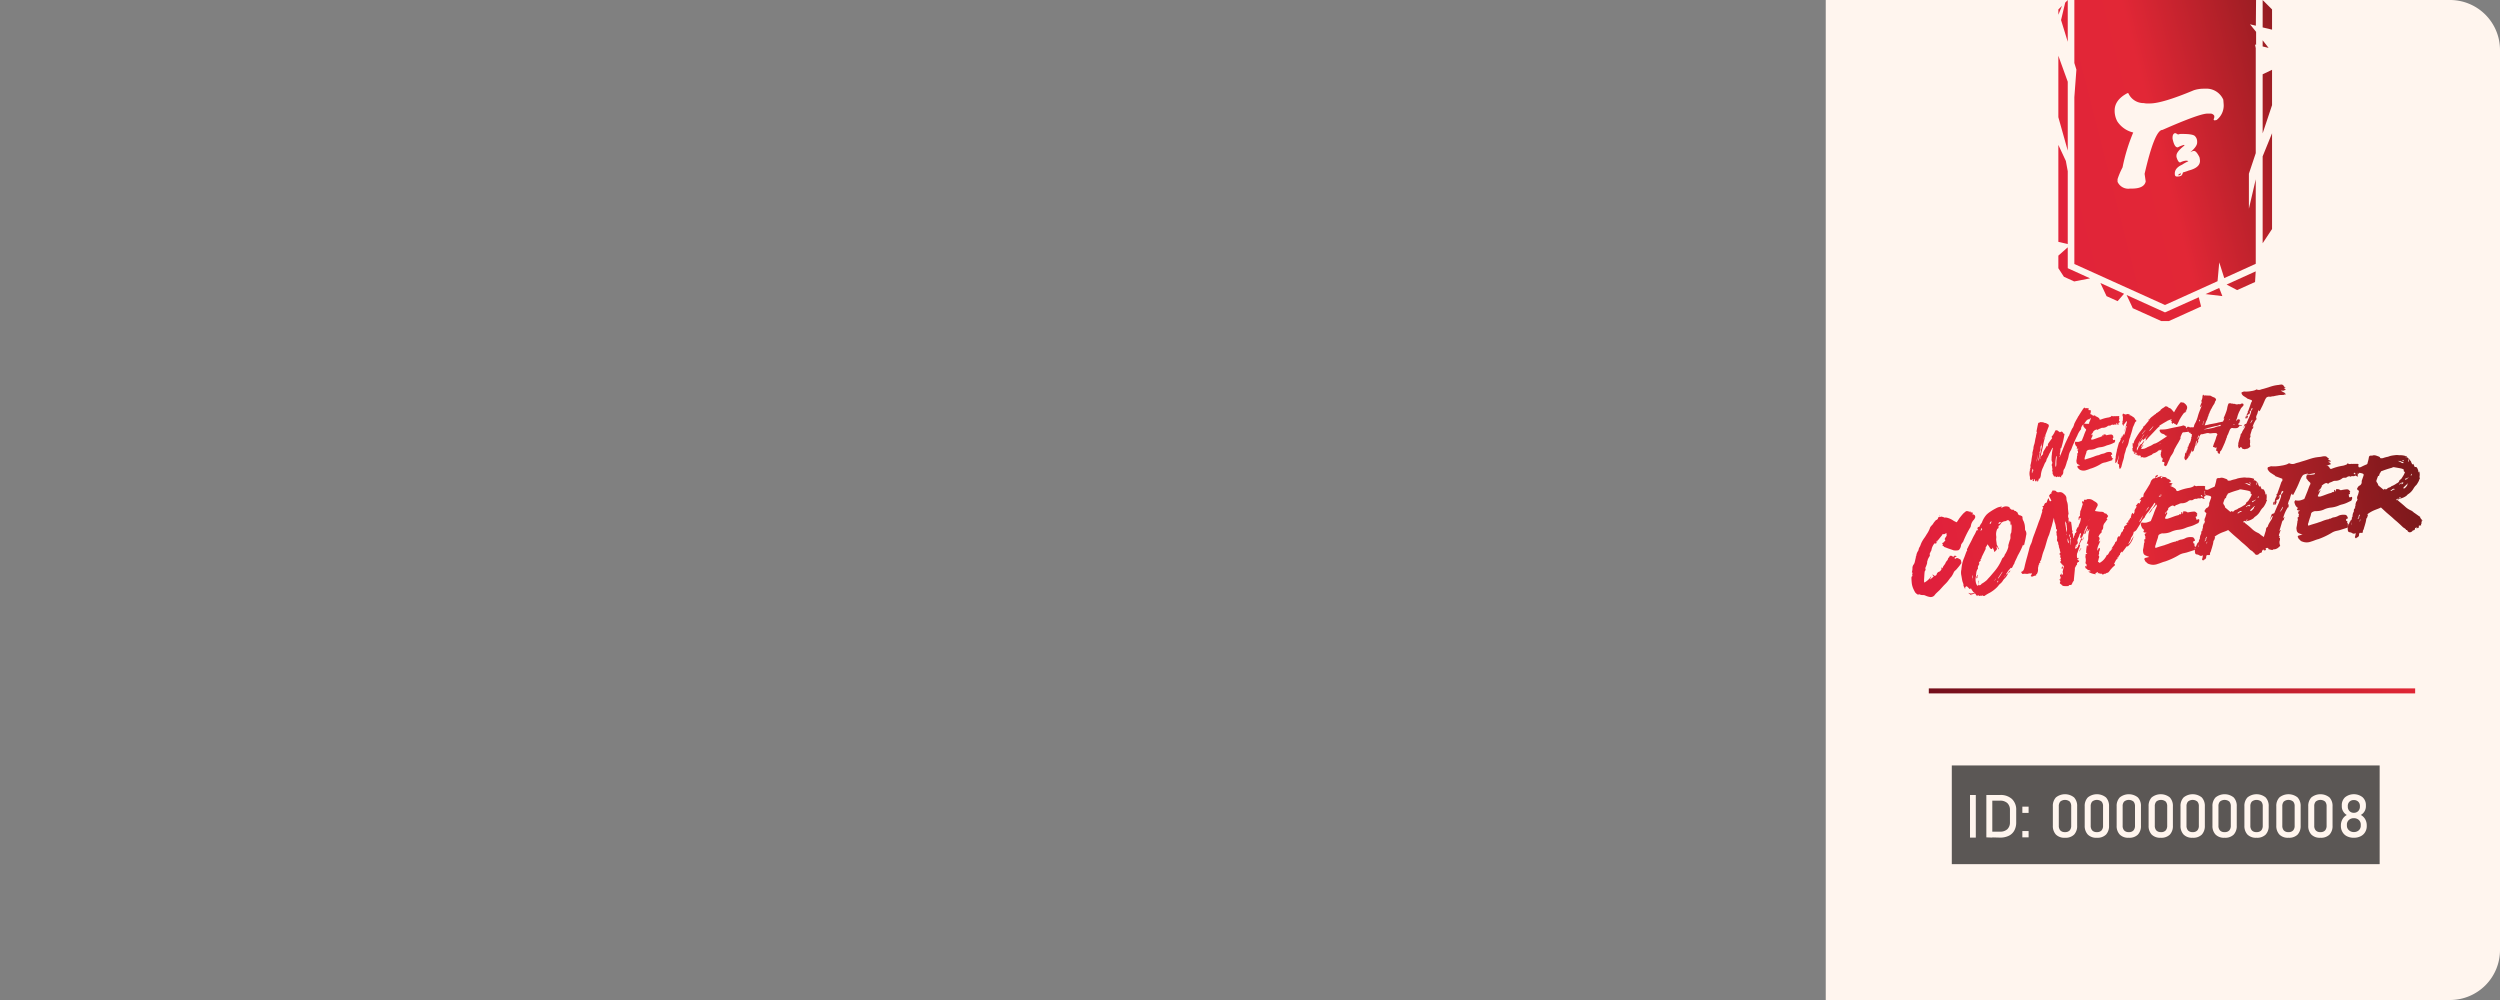 <svg id="Layer_1" data-name="Layer 1" xmlns="http://www.w3.org/2000/svg" xmlns:xlink="http://www.w3.org/1999/xlink" viewBox="0 0 500 200"><rect x="0" y="0" width="500" height="200" fill="#808080" stroke="none"/><defs><style>.cls-1{fill:#fff5ee;}.cls-2{fill:#191717;opacity:0.71;}.cls-3{fill:none;stroke-miterlimit:10;stroke:url(#linear-gradient);}.cls-4{fill:url(#linear-gradient-2);}.cls-5{fill:url(#linear-gradient-3);}.cls-6{fill:url(#linear-gradient-4);}.cls-7{fill:url(#linear-gradient-5);}.cls-8{fill:url(#linear-gradient-6);}.cls-9{fill:url(#linear-gradient-7);}.cls-10{fill:url(#linear-gradient-8);}.cls-11{fill:url(#linear-gradient-9);}.cls-12{fill:url(#linear-gradient-10);}.cls-13{fill:url(#linear-gradient-11);}.cls-14{fill:url(#linear-gradient-12);}.cls-15{fill:url(#linear-gradient-13);}.cls-16{fill:url(#linear-gradient-14);}.cls-17{fill:url(#linear-gradient-15);}.cls-18{fill:url(#linear-gradient-16);}.cls-19{fill:url(#linear-gradient-17);}.cls-20{fill:url(#linear-gradient-18);}.cls-21{fill:url(#linear-gradient-19);}.cls-22{fill:url(#linear-gradient-20);}.cls-23{fill:url(#linear-gradient-21);}.cls-24{fill:url(#linear-gradient-22);}.cls-25{fill:url(#linear-gradient-23);}.cls-26{fill:url(#linear-gradient-24);}.cls-27{fill:url(#linear-gradient-25);}.cls-28{fill:url(#linear-gradient-26);}.cls-29{fill:url(#linear-gradient-27);}.cls-30{fill:url(#linear-gradient-28);}.cls-31{fill:url(#linear-gradient-29);}.cls-32{fill:url(#linear-gradient-30);}</style><linearGradient id="linear-gradient" x1="385.76" y1="138.18" x2="483.03" y2="138.18" gradientUnits="userSpaceOnUse"><stop offset="0" stop-color="#730f1b"/><stop offset="1" stop-color="#e02635"/></linearGradient><linearGradient id="linear-gradient-2" x1="375.5" y1="-20.05" x2="498.89" y2="0.35" gradientTransform="matrix(1, 0, 0, -1, 0, 75.03)" gradientUnits="userSpaceOnUse"><stop offset="0" stop-color="#e01d3e"/><stop offset="0.14" stop-color="#e12439"/><stop offset="0.4" stop-color="#e22736"/><stop offset="0.63" stop-color="#b02028"/><stop offset="1" stop-color="#571312"/></linearGradient><linearGradient id="linear-gradient-3" x1="375.59" y1="-20.62" x2="498.99" y2="-0.22" xlink:href="#linear-gradient-2"/><linearGradient id="linear-gradient-4" x1="375.7" y1="-21.29" x2="499.1" y2="-0.9" xlink:href="#linear-gradient-2"/><linearGradient id="linear-gradient-5" x1="375.75" y1="-21.57" x2="499.14" y2="-1.17" xlink:href="#linear-gradient-2"/><linearGradient id="linear-gradient-6" x1="375.64" y1="-20.92" x2="499.03" y2="-0.52" xlink:href="#linear-gradient-2"/><linearGradient id="linear-gradient-7" x1="375.66" y1="-21" x2="499.05" y2="-0.6" xlink:href="#linear-gradient-2"/><linearGradient id="linear-gradient-8" x1="378.42" y1="-37.74" x2="501.81" y2="-17.34" xlink:href="#linear-gradient-2"/><linearGradient id="linear-gradient-9" x1="378.55" y1="-38.5" x2="501.94" y2="-18.1" xlink:href="#linear-gradient-2"/><linearGradient id="linear-gradient-10" x1="378.5" y1="-38.21" x2="501.89" y2="-17.81" xlink:href="#linear-gradient-2"/><linearGradient id="linear-gradient-11" x1="378.41" y1="-37.69" x2="501.81" y2="-17.29" xlink:href="#linear-gradient-2"/><linearGradient id="linear-gradient-12" x1="378.59" y1="-38.73" x2="501.98" y2="-18.34" xlink:href="#linear-gradient-2"/><linearGradient id="linear-gradient-13" x1="378.75" y1="-39.74" x2="502.15" y2="-19.35" xlink:href="#linear-gradient-2"/><linearGradient id="linear-gradient-14" x1="378.6" y1="-38.82" x2="501.99" y2="-18.43" xlink:href="#linear-gradient-2"/><linearGradient id="linear-gradient-15" x1="378.68" y1="-39.32" x2="502.08" y2="-18.92" xlink:href="#linear-gradient-2"/><linearGradient id="linear-gradient-16" x1="378.85" y1="-40.34" x2="502.25" y2="-19.95" xlink:href="#linear-gradient-2"/><linearGradient id="linear-gradient-17" x1="400.36" y1="33" x2="481.43" y2="53.74" xlink:href="#linear-gradient-2"/><linearGradient id="linear-gradient-18" x1="392.08" y1="65.35" x2="473.15" y2="86.09" xlink:href="#linear-gradient-2"/><linearGradient id="linear-gradient-19" x1="395.97" y1="50.13" x2="477.05" y2="70.87" xlink:href="#linear-gradient-2"/><linearGradient id="linear-gradient-20" x1="406.75" y1="8" x2="487.82" y2="28.74" xlink:href="#linear-gradient-2"/><linearGradient id="linear-gradient-21" x1="405.61" y1="12.47" x2="486.68" y2="33.21" xlink:href="#linear-gradient-2"/><linearGradient id="linear-gradient-22" x1="406.84" y1="7.63" x2="487.92" y2="28.37" xlink:href="#linear-gradient-2"/><linearGradient id="linear-gradient-23" x1="399.05" y1="38.13" x2="480.12" y2="58.87" xlink:href="#linear-gradient-2"/><linearGradient id="linear-gradient-24" x1="398.4" y1="40.63" x2="479.48" y2="61.36" xlink:href="#linear-gradient-2"/><linearGradient id="linear-gradient-25" x1="403.83" y1="19.41" x2="484.91" y2="40.15" xlink:href="#linear-gradient-2"/><linearGradient id="linear-gradient-26" x1="394.24" y1="56.91" x2="475.32" y2="77.64" xlink:href="#linear-gradient-2"/><linearGradient id="linear-gradient-27" x1="391.48" y1="67.72" x2="472.55" y2="88.45" xlink:href="#linear-gradient-2"/><linearGradient id="linear-gradient-28" x1="395.62" y1="51.5" x2="476.7" y2="72.24" xlink:href="#linear-gradient-2"/><linearGradient id="linear-gradient-29" x1="402.57" y1="24.36" x2="483.64" y2="45.09" xlink:href="#linear-gradient-2"/><linearGradient id="linear-gradient-30" x1="406.98" y1="7.12" x2="488.05" y2="27.85" xlink:href="#linear-gradient-2"/></defs><title>weight-right</title><path class="cls-1" d="M500,10V190a10,10,0,0,1-10,10H365.15V0H490A10,10,0,0,1,500,10Z"/><rect class="cls-2" x="390.36" y="153.09" width="85.57" height="19.74"/><path class="cls-1" d="M395.16,159v8.52H394V159Z"/><path class="cls-1" d="M397.27,167.47V159h1.19v8.52Zm.81,0v-1.14H400a2.06,2.06,0,0,0,1.47-.49,1.84,1.84,0,0,0,.52-1.38V162a1.84,1.84,0,0,0-.52-1.38,2.1,2.1,0,0,0-1.47-.49h-1.92V159H400a3.31,3.31,0,0,1,2.39.8,2.92,2.92,0,0,1,.85,2.25v2.41a3.35,3.35,0,0,1-.38,1.65,2.46,2.46,0,0,1-1.11,1.05,3.92,3.92,0,0,1-1.76.36Z"/><path class="cls-1" d="M404.47,162.58v-1.25h1.25v1.25Zm0,4.89v-1.26h1.25v1.26Z"/><path class="cls-1" d="M413,167.55a2.38,2.38,0,0,1-1.83-.65,2.51,2.51,0,0,1-.6-1.77v-3.87a2.46,2.46,0,0,1,.61-1.77,2.89,2.89,0,0,1,3.64,0,2.47,2.47,0,0,1,.61,1.78v3.87a2.47,2.47,0,0,1-.61,1.78A2.4,2.4,0,0,1,413,167.55Zm0-1.13a1.19,1.19,0,0,0,.95-.35,1.41,1.41,0,0,0,.29-.94v-3.87a1.41,1.41,0,0,0-.29-.94,1.5,1.5,0,0,0-1.9,0,1.41,1.41,0,0,0-.29.94v3.87a1.41,1.41,0,0,0,.29.94A1.19,1.19,0,0,0,413,166.42Z"/><path class="cls-1" d="M419.38,167.55a2.36,2.36,0,0,1-1.83-.65,2.52,2.52,0,0,1-.61-1.77v-3.87a2.46,2.46,0,0,1,.62-1.77,2.89,2.89,0,0,1,3.64,0,2.51,2.51,0,0,1,.61,1.78v3.87a2.51,2.51,0,0,1-.61,1.78A2.4,2.4,0,0,1,419.38,167.55Zm0-1.13a1.16,1.16,0,0,0,.94-.35,1.36,1.36,0,0,0,.29-.94v-3.87a1.36,1.36,0,0,0-.29-.94,1.48,1.48,0,0,0-1.89,0,1.41,1.41,0,0,0-.29.94v3.87a1.41,1.41,0,0,0,.29.94A1.17,1.17,0,0,0,419.38,166.42Z"/><path class="cls-1" d="M425.76,167.55a2.34,2.34,0,0,1-1.82-.65,2.47,2.47,0,0,1-.61-1.77v-3.87a2.46,2.46,0,0,1,.62-1.77,2.88,2.88,0,0,1,3.63,0,2.47,2.47,0,0,1,.61,1.78v3.87a2.47,2.47,0,0,1-.61,1.78A2.39,2.39,0,0,1,425.76,167.55Zm0-1.13a1.17,1.17,0,0,0,.95-.35,1.41,1.41,0,0,0,.29-.94v-3.87a1.41,1.41,0,0,0-.29-.94,1.48,1.48,0,0,0-1.89,0,1.36,1.36,0,0,0-.29.94v3.87a1.36,1.36,0,0,0,.29.94A1.16,1.16,0,0,0,425.76,166.42Z"/><path class="cls-1" d="M432.15,167.55a2.38,2.38,0,0,1-1.83-.65,2.51,2.51,0,0,1-.6-1.77v-3.87a2.46,2.46,0,0,1,.61-1.77,2.89,2.89,0,0,1,3.64,0,2.47,2.47,0,0,1,.61,1.78v3.87a2.47,2.47,0,0,1-.61,1.78A2.4,2.4,0,0,1,432.15,167.55Zm0-1.13a1.19,1.19,0,0,0,1-.35,1.41,1.41,0,0,0,.29-.94v-3.87a1.41,1.41,0,0,0-.29-.94,1.5,1.5,0,0,0-1.9,0,1.41,1.41,0,0,0-.29.94v3.87a1.41,1.41,0,0,0,.29.94A1.19,1.19,0,0,0,432.15,166.42Z"/><path class="cls-1" d="M438.54,167.55a2.36,2.36,0,0,1-1.83-.65,2.52,2.52,0,0,1-.61-1.77v-3.87a2.46,2.46,0,0,1,.62-1.77,2.89,2.89,0,0,1,3.64,0,2.51,2.51,0,0,1,.61,1.78v3.87a2.51,2.51,0,0,1-.61,1.78A2.4,2.4,0,0,1,438.54,167.55Zm0-1.13a1.16,1.16,0,0,0,.94-.35,1.36,1.36,0,0,0,.29-.94v-3.87a1.36,1.36,0,0,0-.29-.94,1.48,1.48,0,0,0-1.89,0,1.41,1.41,0,0,0-.29.94v3.87a1.41,1.41,0,0,0,.29.94A1.17,1.17,0,0,0,438.54,166.42Z"/><path class="cls-1" d="M444.92,167.55a2.34,2.34,0,0,1-1.82-.65,2.47,2.47,0,0,1-.61-1.77v-3.87a2.46,2.46,0,0,1,.62-1.77,2.88,2.88,0,0,1,3.63,0,2.47,2.47,0,0,1,.61,1.78v3.87a2.47,2.47,0,0,1-.61,1.78A2.39,2.39,0,0,1,444.92,167.55Zm0-1.13a1.17,1.17,0,0,0,.95-.35,1.41,1.41,0,0,0,.29-.94v-3.87a1.41,1.41,0,0,0-.29-.94,1.48,1.48,0,0,0-1.89,0,1.36,1.36,0,0,0-.29.94v3.87a1.36,1.36,0,0,0,.29.94A1.16,1.16,0,0,0,444.92,166.42Z"/><path class="cls-1" d="M451.31,167.55a2.38,2.38,0,0,1-1.83-.65,2.51,2.51,0,0,1-.6-1.77v-3.87a2.46,2.46,0,0,1,.61-1.77,2.89,2.89,0,0,1,3.64,0,2.47,2.47,0,0,1,.61,1.78v3.87a2.47,2.47,0,0,1-.61,1.78A2.4,2.4,0,0,1,451.31,167.55Zm0-1.13a1.19,1.19,0,0,0,.95-.35,1.41,1.41,0,0,0,.29-.94v-3.87a1.41,1.41,0,0,0-.29-.94,1.5,1.5,0,0,0-1.9,0,1.41,1.41,0,0,0-.29.94v3.87a1.41,1.41,0,0,0,.29.94A1.19,1.19,0,0,0,451.31,166.42Z"/><path class="cls-1" d="M457.7,167.55a2.36,2.36,0,0,1-1.83-.65,2.52,2.52,0,0,1-.61-1.77v-3.87a2.46,2.46,0,0,1,.62-1.77,2.89,2.89,0,0,1,3.64,0,2.51,2.51,0,0,1,.61,1.78v3.87a2.51,2.51,0,0,1-.61,1.78A2.4,2.4,0,0,1,457.7,167.55Zm0-1.13a1.16,1.16,0,0,0,.94-.35,1.36,1.36,0,0,0,.29-.94v-3.87a1.36,1.36,0,0,0-.29-.94,1.48,1.48,0,0,0-1.89,0,1.41,1.41,0,0,0-.29.94v3.87a1.41,1.41,0,0,0,.29.94A1.17,1.17,0,0,0,457.7,166.42Z"/><path class="cls-1" d="M464.08,167.55a2.34,2.34,0,0,1-1.82-.65,2.47,2.47,0,0,1-.61-1.77v-3.87a2.46,2.46,0,0,1,.62-1.77,2.88,2.88,0,0,1,3.63,0,2.47,2.47,0,0,1,.61,1.78v3.87a2.47,2.47,0,0,1-.61,1.78A2.39,2.39,0,0,1,464.08,167.55Zm0-1.13a1.17,1.17,0,0,0,.95-.35,1.41,1.41,0,0,0,.29-.94v-3.87a1.41,1.41,0,0,0-.29-.94,1.48,1.48,0,0,0-1.89,0,1.36,1.36,0,0,0-.29.94v3.87a1.36,1.36,0,0,0,.29.94A1.16,1.16,0,0,0,464.08,166.42Z"/><path class="cls-1" d="M470.77,167.55a2.93,2.93,0,0,1-1.36-.29,2.07,2.07,0,0,1-.9-.83,2.3,2.3,0,0,1-.33-1.24v-.14a2.46,2.46,0,0,1,.32-1.21,2.17,2.17,0,0,1,.86-.84,1.91,1.91,0,0,1-.72-.72,1.82,1.82,0,0,1-.28-1v-.2a2.12,2.12,0,0,1,.66-1.63,2.82,2.82,0,0,1,3.5,0,2.12,2.12,0,0,1,.66,1.63v.2a2,2,0,0,1-.28,1,1.87,1.87,0,0,1-.74.71,2.19,2.19,0,0,1,.87.84,2.46,2.46,0,0,1,.32,1.21v.14a2.29,2.29,0,0,1-.32,1.24,2.12,2.12,0,0,1-.9.83A2.93,2.93,0,0,1,470.77,167.55Zm0-1.14a1.42,1.42,0,0,0,1-.36,1.24,1.24,0,0,0,.38-1V165a1.24,1.24,0,0,0-.38-1,1.42,1.42,0,0,0-1-.36,1.4,1.4,0,0,0-1,.36,1.24,1.24,0,0,0-.39,1v.09a1.21,1.21,0,0,0,.39.94A1.4,1.4,0,0,0,470.77,166.41Zm0-3.85a1.19,1.19,0,0,0,.88-.35,1.27,1.27,0,0,0,.33-.91v-.09a1.18,1.18,0,0,0-.33-.87,1.22,1.22,0,0,0-.88-.33,1.2,1.2,0,0,0-.88.33,1.18,1.18,0,0,0-.33.88v.09a1.25,1.25,0,0,0,.33.9A1.17,1.17,0,0,0,470.77,162.56Z"/><line class="cls-3" x1="385.76" y1="138.18" x2="483.03" y2="138.18"/><path class="cls-4" d="M418.49,83a2.75,2.75,0,0,0,0,.4c-.14.06-.32.16-.5.26a.64.64,0,0,0-.08.19l-.24,0a.08.08,0,0,0,0,0,1.41,1.41,0,0,0-.36.24l-.34.45a6,6,0,0,1-.34.67h0a1.5,1.5,0,0,1,.11-.36c-.25.14-.39.37-.56.85l.08,0-.06.16a4.37,4.37,0,0,0-.76,1.31c-.33.6-.56,1.22-.85,1.84-.14.34-.26.69-.39,1a2.13,2.13,0,0,0-.16.25,3.19,3.19,0,0,0-.29.8,4.71,4.71,0,0,1-.37,1.28,8.37,8.37,0,0,1-.46,1.36,1,1,0,0,0-.23.43c-.05.17,0,.36-.08.59s0,.19-.11.15c-.05.15-.12.3-.3.29l.05.32c-.14,0-.24-.13-.39-.19a.39.39,0,0,1-.05.14,2,2,0,0,0-.29-.14c-.19.21-.36.17-.51-.1l-.17.17-.27-.53h-.05c0-.09,0-.26,0-.38s.06-.19-.08-.16a1.8,1.8,0,0,1,0-.22.69.69,0,0,0,0-.47,1.31,1.31,0,0,1,0-.28.58.58,0,0,1,0-.62.39.39,0,0,0,0-.28,1.09,1.09,0,0,1-.12-.66,4.54,4.54,0,0,1,.06-.9c0-.42.13-.85.21-1.32l-.14.09c-.21.41-.39.8-.6,1.14a7.32,7.32,0,0,1-.41.88c-.17.22-.14.54-.31.75s-.23.42-.33.63c-.12.36-.32.66-.42,1a4.65,4.65,0,0,0-.22,1.11,2.59,2.59,0,0,1-.23.66s0-.08-.08-.12-.1.19-.13.28l.06.11-.06-.08a1.48,1.48,0,0,0-.12.29l0,.05c-.19,0-.1-.22-.24-.29l-.07.13-.07.15c-.25-.11-.25-.34-.35-.52-.06,0-.07,0-.1.09s.07.15,0,.33l-.27,0a1.24,1.24,0,0,0,.09-.38c-.14,0-.24.14-.34.16l-.15-.12,0,.16c-.09,0-.14-.37-.1-.62A2.49,2.49,0,0,1,406,94l-.07-.13a.47.47,0,0,0,.17,0l-.09-.24s0,0,.07-.07,0-.3,0-.46.06-.19.07-.29l.13-.66a4.26,4.26,0,0,1,.06-.5l.08-.45.08-.39s0,0,0-.07c-.08-.27.14-.53.09-.82.11,0,.1-.07.09-.1a2.57,2.57,0,0,1,.19-1c.11-.37.14-.79.24-1.2a2.74,2.74,0,0,0,.09-.39c0-.11.05-.27.08-.38a1.56,1.56,0,0,1,.1-.37c0-.06,0-.12-.09-.17.11-.56.23-1.16.37-1.75a.57.57,0,0,0,.18,0c.06,0,.07-.11.12-.12a1.39,1.39,0,0,1,.41,0,1,1,0,0,1,.51.12c.11.06.29,0,.41.12a3.67,3.67,0,0,1,.42.24.55.55,0,0,1,0,.47c-.1.22-.18.43-.26.66s-.25.63-.38,1a1.49,1.49,0,0,1,0,.21,14.12,14.12,0,0,0-.48,2c-.11.57-.27,1.11-.38,1.64a4.42,4.42,0,0,1-.23.81v.1a.16.16,0,0,1,0,.07.67.67,0,0,0,.1-.33.76.76,0,0,1,.17-.32,2,2,0,0,1,.36-.4.3.3,0,0,0-.07-.15.56.56,0,0,0,.17-.09c-.07,0-.07,0-.11-.13l.78-1.33a.79.79,0,0,1,.05.22c.05-.19.23-.24.14-.48,0-.06.07-.14.13-.23.19-.29.43-.61.66-.91.05-.08.14-.15,0-.25s.12-.34.23-.45a1.11,1.11,0,0,1,0,.17s0,0,0-.06c0-.24.17-.35.25-.54a4,4,0,0,0,.21-.47c.07,0,.19-.24.33,0a.26.26,0,0,1,.09-.09v.07c.14,0,.23.21.38.23l.1.1c.18,0,.32-.22.5-.07a1.24,1.24,0,0,1,.29.39.48.48,0,0,0,.17,0,20.65,20.65,0,0,1-.67,2.9.32.32,0,0,1-.14,0,1.55,1.55,0,0,0,0,.31,2.8,2.8,0,0,1-.09.58.6.6,0,0,0,0,.47c0,.12-.09.24-.14.36s0,0,.06,0,.13-.34.21-.47l.81-2c.2-.48.44-.93.65-1.42.08-.21.24-.34.28-.53a6.74,6.74,0,0,1,.38-.87,1.9,1.9,0,0,1,.33-.59.43.43,0,0,0,.09-.23,2.56,2.56,0,0,0,.11-.24c.05-.07,0-.18.09-.31a11.75,11.75,0,0,1,.63-1.16,1.09,1.09,0,0,1,.23-.39c.26-.45.55-.88.84-1.33a1.94,1.94,0,0,1,.23-.27c.1-.09.2,0,.31.11.2-.13.43,0,.67,0a.82.82,0,0,0-.1.24.24.24,0,0,0,.12.14.27.27,0,0,1,.37.08.25.25,0,0,1,0,.07c-.06.22,0,.47-.17.59C418.31,82.88,418.41,83,418.49,83ZM406.6,94.27c.07-.24.07-.24-.05-.54a2.91,2.91,0,0,0-.12.39l.11.15-.17-.08a2.57,2.57,0,0,1,0,.48.57.57,0,0,0,.14-.4Zm.75-2c.09-.43.17-.88.24-1.33,0,0,0,0,0,0a10.29,10.29,0,0,0-.28,1.34s.05,0,.07,0Zm1.3-4.22s0,0,0,0c-.15.42-.34.8-.5,1.21a1.4,1.4,0,0,0-.05.5.5.5,0,0,1-.05.36c-.06.2-.21.31-.11.55l0,.09c-.08.37-.15.72-.24,1.09,0,.07,0,.19,0,.29a.11.11,0,0,1,.08,0l0-.16c.07-.35.17-.71.22-1.07l.35-1.56a.37.37,0,0,0,0-.14.35.35,0,0,1,0-.3c.07-.23.12-.46.21-.68Zm.27-.73-.08,0a2.34,2.34,0,0,0-.09.38l-.05.26Zm2.28,6a3,3,0,0,0,.07-.52,7.19,7.19,0,0,1,.07-1.23c0-.12,0-.25,0-.37h-.06l-.08.25a8.49,8.49,0,0,0-.12,1.74.2.2,0,0,0,0,.11,0,0,0,0,0,.05,0Z"/><path class="cls-5" d="M418.51,87.18l-.29.59c0,.08,0,.15.08.14a.89.89,0,0,0,.28,0c.37-.11.72-.25,1.05-.37a2.42,2.42,0,0,1,.46-.13c.12,0,0-.12.09-.12a.61.61,0,0,0,.19,0,.25.25,0,0,0,.12-.11s0,0,0-.07-.06-.14.08-.11.09,0,.05.12,0,.06,0,.06a.12.12,0,0,0,.07-.15v0s0-.09,0-.1a.16.16,0,0,1,.11-.05c.15,0,.34,0,.48.14s.09,0,.14,0a5.32,5.32,0,0,1,.8-.12c.2,0,.31.13.42.28a.1.1,0,0,1,0,.14l0,0h0c-.1.08.17.16,0,.25s-.1.08-.05.26.05.06,0,.09,0,.1.1.09l.1,0c.25-.12.23,0,.24.19a.85.85,0,0,1-.09.22c0,.13-.13.11-.2.15l-.22.11a4.86,4.86,0,0,1-.9.33,2.47,2.47,0,0,0-.52.18,3.63,3.63,0,0,1-1.08.26,2.91,2.91,0,0,0-1,.31,2.83,2.83,0,0,1-1.15.18.92.92,0,0,0-.36.13.37.37,0,0,0-.22.35,2.22,2.22,0,0,1-.12.39c-.1.27-.17.53-.25.82l0,0c0,.34,0,.31.27.22s.68-.22,1-.31c.19-.09.43-.14.63-.23a4.4,4.4,0,0,1,.8-.26.32.32,0,0,0,.26-.12c0-.08.07.17.14,0s.11,0,.18-.07a.67.67,0,0,1,.21-.09,2,2,0,0,0,.79-.26,1.86,1.86,0,0,1,.84-.11c.21,0,.31.18.38.35s0,.16-.12.21-.1,0-.09.1a.64.64,0,0,0,0,.2l.1,0c.05,0,.13.08.06.21s0,.1.09.12,0,0,.05.05-.06,0-.07,0a.12.12,0,0,1-.08,0,.11.11,0,0,0,.08,0l.07,0,.2.14-.22,0c-.14,0,0,.11,0,.14s.08,0,0,.09l-.12.06-1.09.35a2,2,0,0,1-.33.08,2.23,2.23,0,0,0-.71.25,9,9,0,0,1-1.9.91c-.34.08-.66.26-1,.34a1.69,1.69,0,0,1-1.27,0,1.3,1.3,0,0,1-.19-.11c-.07-.06-.11-.16-.21-.19s-.12-.23-.21-.33a.2.2,0,0,1,.15-.2l.43-.11s0,0,.07,0-.05,0-.07,0-.25-.1-.4-.17a.52.52,0,0,1-.33-.49.9.9,0,0,1,0-.43,3.85,3.85,0,0,0,.08-.49c0-.1,0-.22.06-.35s0-.25,0-.38.05-.1.15-.13h0a1,1,0,0,0,0-.24s0-.07,0-.09,0,0,0-.08c-.15,0,0-.21-.13-.26v0l.23-.14s0,0,0-.06l0,0a.48.48,0,0,1-.33-.06c-.05,0-.09-.09,0-.12s-.05-.15.09-.17c0,0,0,0,0,0a.85.85,0,0,1-.42-.56.52.52,0,0,1-.06-.3c0-.06.07-.12.09-.18s.1,0,.15,0a1.8,1.8,0,0,0,.52,0,3.35,3.35,0,0,0,.53-.19s.09,0,.12-.12l.35-.86a9.69,9.69,0,0,1,.42-1.06.23.23,0,0,0,0-.32l-.23-.2a1.05,1.05,0,0,0-.2-.27c-.1-.12,0-.28-.06-.41a.8.8,0,0,1,.22-.17,2.67,2.67,0,0,1,.4,0c.15,0,.32,0,.5,0s0-.06,0-.08.08-.26.15-.4.13-.31.17-.45a.67.67,0,0,0,0-.28s0-.07,0-.08l.11-.12c0-.1,0-.14.1-.17a.52.52,0,0,1,.18-.1.09.09,0,0,1,.07,0c.1.09.22.06.34,0s.16.16.27.19a1.89,1.89,0,0,1,.69.42s0,.07,0,.12.13.15.27.11a6.81,6.81,0,0,1,1.59-.43,2,2,0,0,0,.5-.18s.05,0,0,0c.05-.21.16-.12.26-.08a.42.42,0,0,0,.31,0,3.53,3.53,0,0,0,.46,0h.37a.23.23,0,0,1,.18,0,.1.1,0,0,1,.05.11c-.11.13,0,.18,0,.28s0,.11,0,.19-.1.15-.05.29v.09s-.11,0,0,.07.09,0,.11,0,.11,0,.1.09-.09,0-.11,0a.49.49,0,0,0-.12,0,.19.19,0,0,0-.1,0s0,0,.07,0l.12,0c.09,0,.06.1,0,.14s-.08.07-.11.08-.05,0-.09,0-.06,0,0,.06.06.07,0,.12,0,.07,0,.11,0,0,.06,0,0,.06,0,.09h-.08c-.07,0-.12-.06-.22-.09s-.11-.06-.14,0c-.19.12-.37,0-.52.08s-.14.06-.16,0a.56.56,0,0,0-.45.12.39.39,0,0,1-.29.07.49.49,0,0,0-.41.14,1.59,1.59,0,0,1-1,.29.76.76,0,0,0-.25.06,1.8,1.8,0,0,1-.38.16.94.94,0,0,0-.22.12s0,0,0,0,0,0,0,.05-.14,0-.14,0a.29.29,0,0,0-.32,0,1.36,1.36,0,0,0-.41.26.45.45,0,0,0-.13.14l0,0s.05,0,.06,0a2.17,2.17,0,0,0-.22.34.53.53,0,0,0-.24.29.34.34,0,0,0,0,.09s0,0,0,0a1,1,0,0,1,.2-.25S418.54,87.15,418.51,87.18Zm4.79-2.59a.18.18,0,0,0-.09.06l0,0,.13.12c.05,0,.07,0,.1,0s.05-.07,0-.06Z"/><path class="cls-6" d="M423.83,93.05c0-.11,0-.15-.1-.2s-.24-.13-.21-.35l.2-1,.07-.49s0,0,0,0,0,0,0,0a7.33,7.33,0,0,0-.22.83,2.55,2.55,0,0,1-.35.7c-.05.11-.12.08-.15,0a1.5,1.5,0,0,1,0-.37,1.25,1.25,0,0,1,.07-.57,2.45,2.45,0,0,0,0-.27,12.13,12.13,0,0,1,.24-1.2c0-.08,0-.14,0-.2s0,0,0-.09l0,.09a.21.21,0,0,1,0,.06s0,0,0-.06a.31.31,0,0,0,.06-.13q.15-.6.33-1.2c0-.08.09-.14.14-.19s.16-.35.23-.52,0-.1,0-.13a.9.9,0,0,1,0-.16l.07,0v0c0,.08,0,.06.05,0s.07-.22.11-.34l.06-.22a.05.05,0,0,0,0,0s0,0,0,0a.26.26,0,0,1,0,.23s0,.08,0,.11l.06-.05a1.05,1.05,0,0,0,.16-.46.08.08,0,0,1,.05-.06.06.06,0,0,1,.05,0,.44.44,0,0,1,0,.16l0,.08.08-.06a.5.5,0,0,0,.05-.13,5.08,5.08,0,0,0,.28-.94l.17-.65,0-.07s-.08,0-.09,0a1.22,1.22,0,0,0-.07.17c-.09.36-.21.7-.32,1a.13.13,0,0,1,0,.08h0s0,0,0,0v-.14l.53-1.86a.56.56,0,0,0,0-.12.33.33,0,0,1,0-.14l-.1.09-.16.16a.9.9,0,0,1-.2.28,2.22,2.22,0,0,0-.23.43.18.18,0,0,1-.05.07.18.18,0,0,0,0-.1c-.06-.09,0-.19,0-.28l0-.07s0,0,0,0l-.06.09s0,.1-.07.07a.11.11,0,0,1-.06-.11,1.61,1.61,0,0,1,.08-.38c0-.08,0-.08-.08,0s0-.05,0-.05a1,1,0,0,0,.12-.6,1.27,1.27,0,0,0-.05-.64c-.06-.14,0-.27.07-.4s.07,0,.08,0l.34.12a.2.2,0,0,0,.2,0c.18,0,.36-.17.55,0,0,0,0,0,.07,0s.14,0,.1.11,0,.08.06.08.07,0,.11,0a2.61,2.61,0,0,1,.28.17l.35.23a.81.81,0,0,1,.19.18.87.87,0,0,0,.26.39.14.14,0,0,1,.08.12c.06,0,0,.13-.07.15s-.13.12-.2.22a7.19,7.19,0,0,1-.39.9,1.82,1.82,0,0,0-.07.25c-.11.45-.24.89-.39,1.33-.06.14-.06.3-.11.42a3.1,3.1,0,0,0-.26.85,4.33,4.33,0,0,1-.37,1.12,1.43,1.43,0,0,0-.22.54c0,.09-.05.16-.08.27a1,1,0,0,1-.06.25,3.78,3.78,0,0,0-.24,1,6,6,0,0,1-.24.83c-.09.29-.15.59-.24.9a1,1,0,0,1-.26.54s-.08.07-.1.05a.14.14,0,0,1-.08-.1.36.36,0,0,0,0-.11A.72.72,0,0,1,423.83,93.05Zm.7-4.39c.05-.14.11-.28.16-.45a.54.54,0,0,0,0-.18c-.09,0-.06.11-.1.17s0,.14-.06.19a.73.73,0,0,0-.06.21s0,.06,0,.07Z"/><path class="cls-7" d="M430.42,83.32a3.65,3.65,0,0,0,.37-.29,1.55,1.55,0,0,0,.24-.19c.08,0,.22-.06.2-.2s0,0,0,0c.34-.1.55-.39.86-.54.06,0-.06-.08,0-.11s.08-.07.13-.11a2.49,2.49,0,0,1,.47-.33,1.89,1.89,0,0,0,.27-.2.35.35,0,0,1,.47,0c.05,0,.16,0,.19.07a.52.52,0,0,0,.19.17l.05,0c.39.11.55.44.81.7a.09.09,0,0,1,.06.1c0,.05.1.08.12,0a5.89,5.89,0,0,1,.37-.64,7.9,7.9,0,0,1,.93-1.3l.1,0a3.54,3.54,0,0,0,.45.08c.07,0,.16.1.24.17a1.42,1.42,0,0,1,.46.57.9.9,0,0,1-.2.83c0,.08-.12.14-.17.22l-.17.19a9.82,9.82,0,0,0-1,1.53,6.43,6.43,0,0,1-.39.79.23.23,0,0,1-.14.15c-.08,0-.11,0-.15,0a.77.77,0,0,1-.07-.16.31.31,0,0,0-.13-.06c-.1,0-.14,0-.2-.09s-.11-.11-.21,0-.05.07-.08.09-.05,0-.06,0a.29.29,0,0,0-.1-.18s-.06-.11,0-.12,0-.2,0-.26a.27.27,0,0,0-.08-.07c-.13,0-.1-.07-.08-.13s0,0,.05,0a.12.12,0,0,1,.08,0c0-.05,0-.09,0-.12s-.08,0-.1,0a4.29,4.29,0,0,0-.5.19.74.74,0,0,0-.28.14l-.77.44-.63.39c-.05,0-.18,0-.07.17a.1.1,0,0,1,0,0l-.42.37-.21.21c-.11.14-.25.27-.38.41l-.95,1a7.73,7.73,0,0,0-.6.67,1.18,1.18,0,0,0-.22.28.11.11,0,0,1-.07,0s0,0,0,0,.07-.13.1-.23,0,0,0-.07,0,0-.07,0-.06,0-.07,0,.12-.22.19-.33.24-.35.35-.54c0,0,0,0,0,0h-.06s0,0,0,.07c-.16.21-.33.41-.51.61a2,2,0,0,0-.39.38s0,.08-.1,0a.34.34,0,0,1,0-.1l.05-.06s0-.06,0-.07a.11.11,0,0,0-.08,0,5.79,5.79,0,0,0-.78,1.34.27.27,0,0,1-.06.12s-.12.07-.14,0,.1,0,.12-.1l.25-.53a.28.28,0,0,0,0-.26h0c.14-.06,0-.21.13-.3a.78.78,0,0,0,.24-.3.35.35,0,0,0,.06-.17s0,0,0,0l-.12.09c0,.19-.16.26-.2.39a2.19,2.19,0,0,0-.27.5c-.08.25-.13.5-.2.74a1.13,1.13,0,0,0-.17.69.2.2,0,0,1,0,.15s0,0,0,0,0,0,0,0a3.52,3.52,0,0,0,.28-.59,3.54,3.54,0,0,1,.53-.76s0,0,0,0,.11,0,.16-.06.21-.29.33-.43a.93.93,0,0,1,.23-.21l-.19.38c-.17.27-.33.53-.48.8l0,.09s.06,0,.06,0,.14-.21.21-.28a.52.52,0,0,1,.17-.16s0,0,0,0v.07a1.21,1.21,0,0,1-.2.3c-.15.12-.15.33-.28.47s0,0,0,0,.22,0,.34,0l.33-.07.08,0c.15-.11.36-.13.48-.27s.1.08.13,0a.38.38,0,0,1,.14-.11l.16-.07a3.07,3.07,0,0,0,.76-.4,1.33,1.33,0,0,1,.43-.17,4.21,4.21,0,0,0,.95-.52c.4-.24.8-.52,1.2-.78l.08-.08a1,1,0,0,0,.19-.16l-.21,0a.25.25,0,0,1-.22-.12,1,1,0,0,0-.42-.26.85.85,0,0,1-.67-.59c-.07-.17,0-.26.21-.29l.39,0a5.07,5.07,0,0,0,1.35-.2l.89-.19c.34-.06.65-.12,1-.2a5.65,5.65,0,0,0,.71-.17.4.4,0,0,1,.37,0,1.94,1.94,0,0,1,.34.21c.07,0,0,.08,0,.09s-.06,0,0,.08l.17.15h0a.1.1,0,0,1,0-.06l0-.06a.16.16,0,0,1,.05.09l0,.16s.09.09,0,.12v0c.1.09.15.2.28.26s.07.11,0,.14l-.34.08c-.19,0-.37.05-.57.06a.36.36,0,0,0-.39.25c-.1.2-.17.38-.25.57a.56.56,0,0,0-.05.34.34.34,0,0,1,0,.1c-.2.34-.36.69-.56,1s-.49.85-.72,1.27a.14.14,0,0,0,0,.09,3.86,3.86,0,0,1-.47.9,2.91,2.91,0,0,0-.47.93l-.12.22-.33.75s0,.1-.05.14a2.55,2.55,0,0,0-.23.24l-.34-.2a.12.12,0,0,1,0-.14c.12-.18,0-.35.07-.52,0,0-.07,0-.1,0s-.22,0-.33-.1-.08-.06,0-.16a4.36,4.36,0,0,0,.11-.52s0-.06,0,0a0,0,0,0,0-.06,0s0,0,0,0-.06.08-.11.06h0a.3.3,0,0,1-.08-.16c0-.09.05-.17-.09-.18a.24.24,0,0,1-.06-.1.53.53,0,0,0-.05-.39s0,0,0-.08,0,0,0,0l0,0v.1s0,0,0,.06,0,0,0-.06l.07-.17,0-.08,0,.07c0,.05,0,.05,0,.06a.09.09,0,0,0,0-.07.08.08,0,0,0,0-.06c0-.06,0-.1,0-.17s.07,0,.08,0,0-.11,0-.15a.55.55,0,0,1,0-.18s0-.06,0-.12v-.11s-.07.06-.08.07-.18.19-.33.17L432,90c0-.1-.08,0-.12,0a1.34,1.34,0,0,0-.31.22,2.25,2.25,0,0,1-.88.46l-.23.13-.11.06h.19a.08.08,0,0,1,0,0c-.32.15-.65.27-1,.44a1.32,1.32,0,0,1-.7.2c-.06,0-.08,0-.13,0a.26.26,0,0,0-.12,0l.1-.06h-.06a1.56,1.56,0,0,0-.31,0s0,.06,0,0h-.11l-.11,0a.14.14,0,0,1,0-.07s.12,0,.08-.11a.23.23,0,0,0-.24-.17.2.2,0,0,0-.1,0,1.5,1.5,0,0,1-.3,0c-.08,0-.08,0,0-.07s0-.07-.06-.07c-.21,0-.35-.11-.52-.16s-.1-.08-.14-.12-.11-.07,0-.11a.08.08,0,0,1-.09-.07s-.12,0,0,0,0-.09.07,0,.06,0,.08,0,0,0,0,0h0s0,0,0-.08-.07-.06-.11-.1h-.18a.05.05,0,0,1,0,0c0-.09-.06-.15-.07-.23s-.13-.14,0-.18a.35.35,0,0,0,0-.11,1.22,1.22,0,0,1-.07-.17c0-.12.06,0,.08,0s.12-.23,0-.36,0,0,0-.05l0-.56c0-.06,0-.06.12,0s.11,0,.1-.08a1.67,1.67,0,0,1,.26-.67,13.73,13.73,0,0,1,.73-1.2c.23-.35.51-.64.75-1,.08-.08.2-.17.12-.33s0-.09.06-.05a.1.1,0,0,0,.06,0c.1-.14.24-.24.34-.38l.31-.38.4-.45.09-.16c.13,0,.15-.08.07-.17A2.33,2.33,0,0,1,430.42,83.32Zm-3.28,7.44h.05a.52.52,0,0,0,.2-.06c0-.11-.12-.06-.14-.1a.29.29,0,0,1,0-.09s-.07-.06-.11,0-.06.06-.09.08-.17.13-.14.14.14,0,.2,0Zm1.3-3.92.2-.26c.14-.16.29-.33.43-.52a.06.06,0,0,0,0-.06l0,0c-.21.21-.4.44-.59.67a.53.53,0,0,0-.08.15l0,0,.06,0Zm.41,0c-.14.18-.27.37-.41.54s0,.07,0,.1l.07,0c0-.08,0-.19.11-.24s.13-.23.22-.34,0,0,0,0Zm.81-2.86-.06.09h.1a.69.69,0,0,0,.13-.11c.13,0,.16-.08.07-.17-.08.08-.17.14-.24.2Zm.48,2,.49-.62.05-.06h-.1l-.33.38a5,5,0,0,0-.38.45.08.08,0,0,0,0,.08h0a1,1,0,0,0,.26-.23Zm2.07,2.64,0,0h0a3.29,3.29,0,0,0-.52.29s0,0,0,0,0,0,0,0h0C431.83,88.85,432,88.76,432.21,88.64Zm4.88-6.36c.11,0,.15-.1.22-.15s0,0,.05,0,0,0,0,0l-.37.43s-.06,0-.1,0,0-.08,0-.09v-.09Z"/><path class="cls-8" d="M442.06,86.68a.56.56,0,0,1-.28-.05,1.29,1.29,0,0,0-.44,0c-.27.09-.54.12-.79.21l-.2,0a.41.41,0,0,0-.38.37c0,.08-.06,0-.12.08s0,0,0,.07.06.08,0,.1a1.23,1.23,0,0,1-.12.37s0,.07,0,.06c-.16,0-.12.12-.17.16a.12.12,0,0,0,0,.07.11.11,0,0,0,.06,0,.07.07,0,0,0,.05,0s0,.06,0,.07l-.06.21a1,1,0,0,1-.07.15l-.07.22c-.09-.07.05-.14,0-.21v0l-.08,0s0,.06,0,.08l-.17.45c0,.05-.05.07-.07.09v-.12a3.27,3.27,0,0,0,.17-.53,3.85,3.85,0,0,0,.08-.47s0,0,0,0,0,0,0,0v.06c0,.08,0,.11-.07.13a.28.28,0,0,1,0-.13V88s0,0,0,.06-.08.18-.11.27l-.07.29c0,.27-.13.54-.2.8a6.09,6.09,0,0,0-.23.82s-.06,0-.07,0V90.2c0-.07,0-.07-.08,0a1.22,1.22,0,0,1-.12.19l-.05,0v-.06l0-.07,0-.16c-.09,0-.11.06-.11.14s-.1.19-.15.3a5.71,5.71,0,0,0-.21.58s-.07.12-.09.1-.06-.08,0-.15a2.49,2.49,0,0,0,0-.47l0-.07a.11.11,0,0,0,0,.06l-.11.72a.54.54,0,0,1-.1.2,2.35,2.35,0,0,0-.19.25c-.06.06-.16.1-.17.21s-.15.09-.22,0a.61.61,0,0,1-.15-.59,1.36,1.36,0,0,0,.09-.63c0-.08.07-.15.09-.22s.06,0,.07,0,0,0,0,0,0,0,0,.05v.13c.1,0,.08-.07.08-.1l.09-.41s0-.07,0-.08.09,0,.09,0l.21-.7a1,1,0,0,1,.1-.29c0-.1.08-.2.11-.3a.31.31,0,0,1,.11-.21.55.55,0,0,0,.12-.24l0,0,0-.05c.14-.16.09-.37.16-.53s.07-.17,0-.2.07-.11.08-.15a1.21,1.21,0,0,0,.06-.38.07.07,0,0,1,0-.06c.07-.13.07-.16-.09-.19s-.13-.06-.15-.14-.06-.19-.17-.14-.07,0-.07,0,0,0-.07,0-.06-.07,0-.09-.05-.14-.14-.14-.18,0-.17-.18a.3.3,0,0,0-.11-.24c-.06-.11-.07-.18,0-.27s.1-.08,0-.13,0-.06,0-.11a.07.07,0,0,1,.08,0h0s.06,0,.08,0,.29-.07.4.09.06,0,.09,0a3.62,3.62,0,0,1,.57,0,.17.17,0,0,0,.17-.14,1.81,1.81,0,0,1,.29-.75,6.93,6.93,0,0,0,.5-1.31,8.22,8.22,0,0,1,.33-1c.12-.33.28-.68.39-1,0,0,0-.14.06-.21a.09.09,0,0,0,0-.06l-.05.05c0,.17-.13.2-.22.32l-.08,0a.13.13,0,0,0,0-.09l.31-.74a.48.48,0,0,0,.07-.23s-.05,0-.05,0-.11,0-.09-.08a2.32,2.32,0,0,0,.25-.77c0-.12,0-.24.06-.37a.2.2,0,0,1,.06-.14s.05,0,.07,0a.47.47,0,0,1,.09.12c.1.09.12.09.19,0s0-.11.12,0,.08.09.13,0l.06,0c.08.06.15.14.24,0,.2.1.46,0,.68.11h0a2.31,2.31,0,0,0,.59.29.75.75,0,0,1,.41.35c0,.09.05.17,0,.23s-.15.2-.19.33a1.38,1.38,0,0,1-.21.48,5.2,5.2,0,0,0-.42.72,3.79,3.79,0,0,1-.2.34.48.48,0,0,0-.08.16s0,.08,0,.1v0c-.05.08-.21.12-.08.25-.15,0-.1.17-.15.24a.81.81,0,0,0-.16.43.94.94,0,0,1-.1.23s-.05.07-.05.1a2.26,2.26,0,0,1-.3.78c-.11.26-.19.53-.27.75s0,.1.08.09l.52-.1.25-.07,1.35-.25a3.39,3.39,0,0,0,.43-.11c.3-.06.59-.11.86-.18,0,0,.13,0,.15-.07l.23-.5c0-.06,0-.11-.06-.07a.09.09,0,0,1-.07,0s0,0,0-.06c.17-.39.35-.79.5-1.23a3.56,3.56,0,0,0,.23-.85,4.22,4.22,0,0,1,.22-.77c0-.09.26-.16.38-.14l.08,0a.68.68,0,0,0,.2.07c.09,0,.15,0,.21,0s.24.1.31.06.19,0,.27.07a1.2,1.2,0,0,0,.5,0,.44.44,0,0,1,.32,0,.23.23,0,0,0,.22-.07.48.48,0,0,1,.26-.07c.1,0,.21,0,.25.1a.34.34,0,0,1,0,.31c-.09.1-.16.2-.25.29a1.54,1.54,0,0,0-.4.61,5.42,5.42,0,0,0-.53,1.27,2.71,2.71,0,0,1-.26.74c0,.05-.06.14.07.08s.17-.12.18-.18,0,0,0-.06,0,0,.06,0,0,.07.06.08l.11,0a.37.37,0,0,0-.05-.11.14.14,0,0,0,0-.06h.06l.23.17s0,0,0,.06,0,.12.09.13a0,0,0,0,1,0,.08c0,.05-.06.09-.1.05s0,0,0,0h-.11l.05.06c.12.1.13.12,0,.17s-.1.24-.24.27l0,.1c.1.12.23.1.37.13a1.26,1.26,0,0,1,.27,0,.12.12,0,0,1,.1.07.16.16,0,0,1-.08.06H448a.2.2,0,0,0-.19.08c.15.12,0,.13-.07.17a.73.73,0,0,1-.18.17.88.88,0,0,1-.23.07,2.55,2.55,0,0,1-.73,0,.54.54,0,0,0-.31,0,.74.74,0,0,0-.34.38c-.13.29-.24.6-.36.89a1.48,1.48,0,0,0-.25.7c-.14.08-.08.25-.16.37a3.53,3.53,0,0,0-.15.39,3.69,3.69,0,0,1-.17.42c-.07.13-.11.27-.18.4l-.17.38-.19.4a.72.72,0,0,0-.12.21c0,.09-.05.08-.08,0a.08.08,0,0,0-.07.07c0,.14-.07.29-.08.43s-.08.1-.12.09a.42.42,0,0,1-.34-.44c0-.12,0-.13-.18-.12s-.1,0-.08-.06V90c0-.12,0-.23.07-.36s0-.17-.12-.1-.3-.09-.45-.13,0,0-.05,0-.12,0-.1-.09c.07-.23.14-.46.22-.68a6.81,6.81,0,0,0,.43-1.22,3.22,3.22,0,0,1,.23-.5c0-.06,0-.09-.06-.11a.1.1,0,0,1-.09-.12v0c0-.1,0-.1-.1-.08l-.32,0v0C442.63,86.61,442.34,86.66,442.06,86.68Zm-4.49,2.89a.9.9,0,0,0,.08-.23s.11-.08.06-.16a.31.31,0,0,0-.1.13.85.85,0,0,0-.11.26s0,0,0,.05a.1.1,0,0,0,0-.05Zm.94.44.11-.37s0,0,0,0-.13.27-.11.37v0s0,0,0,0,0,0,0,0Zm1.08-2.3.18-.41,0-.21c-.14,0-.1.12-.14.18a4,4,0,0,0-.16.45s0,0,0,0h0S439.59,87.72,439.59,87.71Zm.33-3.77-.07.13a1.06,1.06,0,0,0,0,.19s0,0,.05,0,.13,0,.09-.25c0,0,0-.07,0-.1Zm.92.21s0,0,0,0a.1.1,0,0,0-.05,0c-.09.22-.17.43-.25.64a.54.54,0,0,0,0,.18l.13-.15s0,0,0,0c-.08-.15,0-.25.09-.38Zm1.59,1.25c-.16,0-.33.09-.51.12a1.64,1.64,0,0,0-.53.17,3.79,3.79,0,0,0-.65.21l-.05,0a.1.1,0,0,0,.07,0,20.36,20.36,0,0,0,2.07-.37,4.69,4.69,0,0,1,1.11-.31.2.2,0,0,0,.2-.11c0-.08,0-.15-.06-.14a.54.54,0,0,0-.28.08,3.06,3.06,0,0,1-.43.13l-.5.09a3,3,0,0,1-.43.11ZM446,83.81c-.06,0-.09,0-.09,0s-.12.2-.18.31h0ZM446.8,85v0l.24-.1a.65.65,0,0,1-.24,0h-.06l-.17.09h.23Z"/><path class="cls-9" d="M449.46,82.69a2.55,2.55,0,0,1,.17-.32.24.24,0,0,1-.11-.06.61.61,0,0,1,.15-.17h0c.09-.29.2-.56.3-.86s.15-.43.22-.64a.6.6,0,0,1,.12-.24c.09-.08.08-.2.05-.36-.28-.09-.58-.21-.91-.33l-.14-.13-.59-.37a1.17,1.17,0,0,1-.41-.52c0-.11,0-.18.05-.26.19,0,.37-.17.59-.12a5.31,5.31,0,0,0,1.32-.1,3.52,3.52,0,0,0,.66-.15.9.9,0,0,0,.28-.13.2.2,0,0,1,.23,0,1,1,0,0,0,.68,0c.21-.09.47-.13.73-.21s.61-.18.92-.28a10.27,10.27,0,0,1,1.08-.32,7.91,7.91,0,0,1,.94-.14,2.42,2.42,0,0,1,.47-.07.5.5,0,0,1,.44.22l.21.13-.16.1.4.22s0,0,0,0l-.41.06c.17.09.35.11.38.34a2.64,2.64,0,0,0-.47.17,1,1,0,0,0-.49,0c.32.19.66.35,1,.54a.88.88,0,0,0-.23.07,1.28,1.28,0,0,1,.25.15c-.17.07-.36-.09-.45.09a.82.82,0,0,0-.31,0c-.28,0-.58,0-.85.08a8,8,0,0,0-.85.17c-.35,0-.68.14-1.05.16a1.09,1.09,0,0,0,.35-.15s0,0,0,0a3.29,3.29,0,0,0-.54.14c-.21.07-.29.25-.39.41s-.2.45-.31.67a10.81,10.81,0,0,1-.51,1.09c-.1.24-.22.43-.33.66-.17,0-.1-.12-.17-.2-.22.21-.22.53-.33.8a1.91,1.91,0,0,0-.25.84,1,1,0,0,1,.09-.17c.08.09,0,.14,0,.22s0,.13.08.23a.35.35,0,0,0-.14-.06,5.68,5.68,0,0,0-.72,1.57.32.32,0,0,1,.09-.08s.05-.09.06-.09h.06a3.31,3.31,0,0,0-.12.42c-.12,0-.17.1-.23.26-.1.38-.24.79-.35,1.2,0,0,0,.05,0,.09a1.47,1.47,0,0,0,.09-.17l.07,0c-.05.17-.12.36-.19.55s-.09.22.06.33c0,0,0,.08,0,.11a.54.54,0,0,0-.05.11H450a.77.77,0,0,1,0,.45,1.08,1.08,0,0,0,.09.61,1,1,0,0,1-.19.22,1.44,1.44,0,0,1-.25.18.93.93,0,0,1-.33.12.33.33,0,0,0-.3.09l-.56-.11a.38.38,0,0,0-.4-.33c-.07.23-.12.24-.41.19a.49.49,0,0,1,.13-.12.45.45,0,0,1-.16-.38c.08-.2,0-.4.07-.6s.07-.26.1-.39c.11-.31.19-.62.3-.93a2.25,2.25,0,0,1,.06-.36c.05-.1.13-.14.21-.21a1.38,1.38,0,0,1,.12-.34c.11-.22.26-.43.45-.74a2.6,2.6,0,0,1,.15-.42c-.26,0-.24.31-.37.52a2.25,2.25,0,0,1,.24-.8s.06,0,.07,0l.25-.11c.17-.4.35-.82.54-1.24a1.94,1.94,0,0,0,.15-.36,4.5,4.5,0,0,0,.25-.7.45.45,0,0,0,0-.23l.35-.49a.31.31,0,0,1-.19-.09c-.05.07-.06.12-.1.15a2.26,2.26,0,0,1-.11.37c-.2.06-.24.2-.29.37a2,2,0,0,0,.17-.23c0,.31-.18.48-.26.7,0,0,0,0,0,0s.05-.19.07-.25a2.61,2.61,0,0,0-.25.23l0,0h-.1a.89.89,0,0,1-.14.25v0C449.26,83,449.39,82.86,449.46,82.69Zm0,.38a.61.61,0,0,1,.07.14l.1,0a4.32,4.32,0,0,0-.19.45l-.2,0c0-.09,0-.2.05-.28a.91.91,0,0,0-.15.35c-.05,0-.09-.11-.07-.12s0-.35.22-.42v.19A1.41,1.41,0,0,1,449.48,83.07Zm1,.91s-.06,0-.06,0c-.12.23-.25.46-.39.7A1.13,1.13,0,0,0,450.49,84Z"/><path class="cls-10" d="M388.41,113.67c.08,0,.14-.06.14-.1.05-.35.34-.56.5-.86a1.75,1.75,0,0,1,.41-.64c.12-.1.11-.33.21-.47a2.44,2.44,0,0,0,.27-.29c-.11-.18.05-.12.15-.15s.29,0,.4.11.18.1.3,0,.1-.06.11-.1.13-.15.16,0c0,0,.15,0,.25.09l.09,0s-.06,0-.08.06c-.17,0-.28.14-.39.22s0,.07,0,.09.05.2.18.1c.32-.28.6,0,.87.11s.24.52.3.78l-.42.58c-.17.21-.35.41-.5.6a2.83,2.83,0,0,1-.3.3,1,1,0,0,0-.33.43,5,5,0,0,1-.44.79c-.3.3-.52.67-.79,1s-.54.56-.82.86l-.75.83-.67.63a3.58,3.58,0,0,0-.26.29,1,1,0,0,1-1,.47,3.78,3.78,0,0,1-1-.32,1.09,1.09,0,0,0-.4-.07c-.15,0-.32,0-.5-.06s-.3-.16-.47,0a1.72,1.72,0,0,1-.61-.49,9.12,9.12,0,0,1-.41-.83,4.4,4.4,0,0,1-.24-.86,11.5,11.5,0,0,1-.08-1.17c0-.12,0-.31.17-.36,0,0,.05-.07.05-.07-.16-.21,0-.39,0-.58,0,0,0,0-.05-.08s-.15,0-.08-.09a2.72,2.72,0,0,0,.11-.85,1.18,1.18,0,0,1,.19-.6,1.39,1.39,0,0,0,.29-.64c.07-.27.1-.5.19-.79l0-.22a.24.24,0,0,0,.1-.19,2.09,2.09,0,0,1,.33-.9s.05-.11.11-.18a1.44,1.44,0,0,1,.27-.72l.13-.3a4.45,4.45,0,0,1,.39-.86,7.15,7.15,0,0,1,.4-.61,7,7,0,0,0,.43-.68,5.48,5.48,0,0,0,.74-1.47c.15-.17.31-.37.46-.52s.2-.09.1-.22c.07-.08.19-.14.23-.27l.24-.25a.24.24,0,0,1,.26-.17s.26-.23.25-.31,0-.22.2-.24.13-.15.07-.25,0-.06,0-.08.07,0,.07.07a.76.76,0,0,1,0,.21s.07,0,.16,0,.05-.07.12-.06a2.15,2.15,0,0,1,.5.12c.06,0,.12.09.2.08a1.16,1.16,0,0,1,.37,0,3.73,3.73,0,0,1,1.33.57,3.87,3.87,0,0,0,.64.33c.08.07.13,0,.17-.09.18-.24.34-.54.54-.8s.5-.63.76-.9l.5-.41s.13,0,.21,0c.24,0,.48.21.73.09,0,0,0,.08,0,.1a.14.14,0,0,1-.07.1h.11c.1,0,.19-.14.27,0a.18.18,0,0,1,0,.3s0,.08.05.08a.45.45,0,0,1,.51.39.47.47,0,0,1,0,.2,1.48,1.48,0,0,1-.25.46,2.16,2.16,0,0,0-.62,1.26.93.93,0,0,1-.18.39,20.67,20.67,0,0,0-1.34,2.71c0,.07-.09.1-.1.14-.12.23-.35.37-.35.69a1.68,1.68,0,0,1-.3.72.51.51,0,0,1-.29.21,2.53,2.53,0,0,1-.91,0c-.39-.15-.76-.27-1.15-.4-.13-.07-.29-.11-.4-.16s-.29-.06-.34-.16-.2-.15-.29-.2a.18.18,0,0,1,0-.16s.07-.1.07-.12-.13-.15-.19-.25a1,1,0,0,0,.3-.11l.2-.24a.24.24,0,0,0,.15-.16s0-.15,0-.15c-.17-.08-.09-.16-.06-.27a.72.72,0,0,0,.12-.21c.14-.18.29-.35.19-.6a.16.16,0,0,1,0-.09c.09,0,.08,0,0-.11l-.14,0c-.17.09-.29.22-.49.16s-.18.09-.23.17l-.81,1a5.47,5.47,0,0,0-.41.71l-.12,0c-.16-.06-.16-.06-.23,0a2.74,2.74,0,0,0-.58,1.29.57.57,0,0,1-.11.25,3.75,3.75,0,0,0-.19.41s-.09.12-.06.17c.16.31-.1.5-.2.73s-.21.26-.16.45c-.19.22-.1.48-.17.71s-.17.51-.28.74,0,.32,0,.47-.19.3-.19.43c-.06.5-.07,1-.11,1.49a4,4,0,0,0,0,.49c0,.17,0,.17.17.11a3.85,3.85,0,0,0,1.18-1.09s0-.05.06-.05,0,.08,0,.11a3.47,3.47,0,0,1-.21.37.07.07,0,0,0,0,.06h.08c.17-.16.38-.31.55-.48s.07-.12,0-.17-.1-.11-.11-.15,0-.16.05-.24c0,.08,0,.14.05.16s.18.23.36.18a.36.36,0,0,0,.33-.28.74.74,0,0,1,.53-.54c.28-.12.37-.41.57-.65a.59.59,0,0,0-.05-.21Zm-1.16-5.25s0,0,0,.06h0a2,2,0,0,0,.26-.38v0l-.08,0a3.88,3.88,0,0,1-.23.33Zm1.11,5.28c0,.07,0,.17,0,.18s-.06-.12-.1-.2l0-.15s.08,0,.1,0a.09.09,0,0,1,.07,0,.34.34,0,0,1,.05.14l0,0c-.06,0-.08,0-.1.06Z"/><path class="cls-11" d="M400.76,115.86a.42.42,0,0,1-.11.15,2.38,2.38,0,0,1-.69.8c-.21.2-.38.48-.6.68a6.63,6.63,0,0,1-1.38,1.05,7.7,7.7,0,0,0-1,.59.29.29,0,0,1-.39,0c-.09,0-.16-.11-.25,0s-.15,0-.22,0-.22.13-.33,0-.22,0-.34,0a.3.3,0,0,1-.13,0l-.11-.16a1.23,1.23,0,0,0-.4-.45c-.19-.12-.31-.38-.47-.57a1.79,1.79,0,0,0-.12-.24s-.12,0-.19,0c.05.15,0,.14-.11.08l-.44-.44c-.1-.07-.17-.12-.27-.06s-.1.14-.18.21a1,1,0,0,1,0,.14l0,.15a.36.36,0,0,1,0,.11s0-.06,0-.08l-.24-.47c0-.06-.11-.13-.1-.2.06-.34-.16-.66-.23-1s-.12-.67-.18-1a2.72,2.72,0,0,1,0-1.27,7.8,7.8,0,0,1,.46-2.13c.21-.46.35-.93.54-1.4l.1-.2a.15.15,0,0,0,.07-.12c-.13-.15,0-.3.07-.39.29-.64.66-1.25.94-1.86.17-.37.35-.69.53-1a6.07,6.07,0,0,0,.26-.57c.09-.2.19-.17.33-.17l.11,0s-.07,0-.08-.09-.18-.08-.12-.24,0-.28.25-.33.19-.12.24-.25a3.84,3.84,0,0,1,.35-.54s0,0,.05-.09a5,5,0,0,1,.9-1.54,4.74,4.74,0,0,1,.74-.6,10.9,10.9,0,0,1,1.22-.72,2.22,2.22,0,0,1,.62-.24l.43-.11s.07,0,.09,0,0,0-.06.07,0,0,0,0h0s-.07.1-.13.13a.3.3,0,0,0,.26,0l.18-.09a1.43,1.43,0,0,1,1.29.06c-.05.14.05.21.15.28s.3.32.51.18a.22.22,0,0,1,.18.1.42.42,0,0,0,.35.19c.11,0,.11,0,.18.18,0,0,0,0,0,0,.24,0,.25.27.33.42a.46.46,0,0,0,.29.24.66.66,0,0,1,.33.12.31.31,0,0,1,.26.35s0,0,0,0a1.25,1.25,0,0,0,.21.71,3.69,3.69,0,0,1,.24.8,5.93,5.93,0,0,1,.06.84.4.4,0,0,0,.1.26,1.21,1.21,0,0,1,.1,1c-.08.6-.23,1.18-.36,1.77,0,.06-.05.09-.05.13s0,.12-.1,0-.1-.09-.13,0a14.38,14.38,0,0,1-1,2.06c-.19.45-.4.87-.6,1.28a2.07,2.07,0,0,0-.1.33l-.19.3q-.12.27-.27.54s-.07.06-.16.09c-.09-.14-.17,0-.2.09a3.54,3.54,0,0,0-.53.63c-.07.21-.31.35-.31.62a1.35,1.35,0,0,0-.44.51l0,0,.4-.46V115l.26-.25a.72.72,0,0,1,.2-.09A3.35,3.35,0,0,1,400.76,115.86Zm-6.25,3a2.09,2.09,0,0,0-.25,0,.28.28,0,0,0,0,.09s0,.06.07.07l-.12,0-.48-.36a.6.6,0,0,0,0-.08s0,0,.07,0c.26.2.54.09.83.05h.33c0,.18-.22.12-.33.18Zm.05-3.64a1.54,1.54,0,0,0-.05-.17,1,1,0,0,0-.08.18,4.23,4.23,0,0,0,.05.63s0,0,0,.06l0-.09c0-.09-.07-.2.05-.26,0,.14,0,.29,0,.44l0,.14c0-.06.05-.11,0-.15a3.78,3.78,0,0,0,0-.75s0-.06,0-.08l0,0c-.07.11.06.28-.08.35Zm7.22-11.09a.14.14,0,0,0-.12-.09c-.11,0-.28,0-.35.09s-.17.07-.28.11a1.18,1.18,0,0,0-1,.71.19.19,0,0,1-.15.11.24.24,0,0,0-.17.29h0c0,.06,0,.08,0,.17s-.1.2-.24.24a2.41,2.41,0,0,0-.24,1.34,2.06,2.06,0,0,1,0,.7c0,.38.1.71.11,1.07a2.14,2.14,0,0,0,.1.22c.11.19.21.44.31.63a.88.88,0,0,1,0,.16.17.17,0,0,1-.1-.1,1.19,1.19,0,0,1-.17-.36,1,1,0,0,0-.17-.12c0,.06,0,.15,0,.19a.45.45,0,0,1-.12.61.43.43,0,0,0-.17.21c-.06.17-.12.06-.15,0a5.18,5.18,0,0,0-.26-.65.56.56,0,0,0,0-.12c-.06,0-.1,0-.11.08-.12.23-.26.27-.44.06a4.08,4.08,0,0,1-.28-.44,1.65,1.65,0,0,1-.19-.27c0-.11-.06-.14-.13,0l-.33.54c0,.07-.09.14,0,.15s-.05.25-.1.34l-.7,1.42v0a.7.7,0,0,1-.24.5s-.06.07,0,.07c.14.19-.05.22-.14.3l-.17.26s0,.07,0,.08c.17.11.07.18,0,.32s-.28.39-.18.67c0,0,0,.11-.06.18a1.65,1.65,0,0,0-.29.89,2.47,2.47,0,0,0-.05.54,2.53,2.53,0,0,0-.07,1,2.09,2.09,0,0,0,.29.87.28.28,0,0,0,.09.05.24.24,0,0,0,.1-.1,6.52,6.52,0,0,0,0-.76.18.18,0,0,1,.1-.17s0,0,0,0a1,1,0,0,1,0,.1l-.07.73a.21.21,0,0,0,.06.1c.21,0,.42,0,.56-.21a.41.41,0,0,1,.22-.17,6.07,6.07,0,0,0,.92-.68c.21-.27.44-.49.66-.74l.78-.92a9.19,9.19,0,0,0,1.58-2.59.79.79,0,0,1,.19-.22,1.06,1.06,0,0,0,.34-.56s0-.07.07-.12a5,5,0,0,0,.64-1.43,3.25,3.25,0,0,0,0-.37c.12-.37.21-.77.37-1.16s-.06-.82.16-1.24a.61.61,0,0,0,.09-.39,6.49,6.49,0,0,0,.05-.88c0-.17,0-.35-.09-.48a.43.43,0,0,1-.05-.33.68.68,0,0,0-.09-.35s0,0,0,0-.06.05,0,.08a4.42,4.42,0,0,1,0,.63s-.05.09-.08.17l0-.13c0-.12,0-.25,0-.38a1.29,1.29,0,0,0-.12-.38Zm-6.48,11.19.24-.35h.06s0,.06,0,.08a.6.6,0,0,0-.1.5l-.1.08-.11.06v-.07a.93.93,0,0,1,0-.29Zm1.13-9.49-.1-.22-.12.17c0,.11-.06.2-.06.31l0,.14s.07-.09.09-.14Zm1.76-1.53s0,0,0,0a3.15,3.15,0,0,0-.22.29.85.85,0,0,0,0,.23c.06,0,.14-.08.19-.17a1.43,1.43,0,0,0,.13-.28l0-.1Zm.72,11.85c.11-.12.16-.26.28-.38v-.06h0a3.47,3.47,0,0,0-.29.38s0,0,0,0a.07.07,0,0,1,0,.06Zm.72,0h-.07a1.51,1.51,0,0,0-.15.28s0,.07,0,.09.06,0,.07-.08a.69.69,0,0,0,.19-.19s.06,0,.06,0-.06,0-.08,0Zm.71-1.66-.78,1.18s0,0,0,0,.09,0,.11,0a8.17,8.17,0,0,0,.73-1.11s.05-.07.1-.17l-.07-.05Zm-.6-9.72a.33.33,0,0,0,.14,0c.12-.08.15-.32.37-.27,0,0,0-.08,0-.08a.43.43,0,0,0-.55.25.24.24,0,0,0,0,.08s.06.07.06.07Zm2,9.6.33-.3c0,.25-.24.39-.38.58,0-.1,0-.18,0-.27Z"/><path class="cls-12" d="M412.55,114.26c.06-.32.14-.64.23-1,0-.11,0-.11-.06-.12s-.31-.08-.24-.3v0c-.07,0-.2.1-.16-.1,0,0-.1-.09-.15-.13s-.18-.21-.05-.37.12-.19-.05-.3l.06-.07c.08-.14.13-.29-.06-.39s0-.09,0-.17a1.13,1.13,0,0,0,0-.26s0,0,0-.08c-.2-.09-.26-.17-.1-.3s.13-.12.09-.25a1.54,1.54,0,0,0-.1-.35.8.8,0,0,0-.1-.43c-.12-.08.06-.28-.12-.36.12-.21-.16-.38-.09-.61a.48.48,0,0,0-.11-.32.55.55,0,0,1-.12-.54,3.87,3.87,0,0,0,0-.48c0-.11,0-.26-.12-.28l-.05,0c.22-.24-.09-.54.08-.81s0-.34-.06-.5a0,0,0,0,0,0-.06.22.22,0,0,1,0,.08c0,.07,0,.09,0,.13a.14.14,0,0,1-.06-.12c0-.27-.06-.56-.12-.83s-.13-.41-.2-.63l-.05-.33-.06-.38s0,0,0-.06a.05.05,0,0,0,0,0c-.12.48-.26,1-.38,1.48-.05.26-.17.51-.23.78l-.34,1.13c-.1.25-.2.43-.27.66-.21.62-.37,1.28-.57,1.91-.12.4-.31.81-.44,1.23a5.47,5.47,0,0,0-.15.58,5.69,5.69,0,0,0-.18.68,1.08,1.08,0,0,1-.18.24s-.1,0,0,.15,0,.14-.06.16-.23.17-.12.34c-.2.07-.13.27-.18.4a1.29,1.29,0,0,0-.07.55,1.81,1.81,0,0,1-.22.94c-.09.1-.26.15-.14.34l-.1,0c-.21,0-.43.13-.65.2a.39.39,0,0,1-.31-.06c0-.07-.14-.06,0-.14a.83.83,0,0,0,.16-.36l.06-.18a.49.49,0,0,0-.13.12.41.41,0,0,1-.18,0c-.11,0-.24,0-.3,0-.35.18-.72,0-1.09.08s-.32-.17-.47-.3a.2.2,0,0,1,0-.11.07.07,0,0,0,.06,0c.4-.16.5-.49.59-.89.15-.72.35-1.45.56-2.19l.36-1.35a4.63,4.63,0,0,1,.43-1.23,3.93,3.93,0,0,0,.25-.8c.13-.42.28-.83.44-1.23l.3-.84c.24-.58.42-1.23.67-1.82s.33-1.07.53-1.61c0-.08.06-.16,0-.24s.1-.33.17-.51.06-.17-.06-.23,0-.1,0-.14a.06.06,0,0,1,0-.07c.19,0,.19,0,.26-.16s.14-.45.41-.49a.26.26,0,0,0,.18-.22,4.07,4.07,0,0,1,.22-.58c0-.09.05-.09.1-.06a.16.16,0,0,1,.1.11c0,.09,0,.19.05.25s.08.2.24.18.2-.11.12-.21a2.38,2.38,0,0,0-.23-.45,2.29,2.29,0,0,0-.1-.23c-.21-.28.12-.37.15-.59l.12,0s.14-.06.14-.08a.31.31,0,0,1,.11-.36c.06-.07,0-.2.06-.2a3.91,3.91,0,0,1,.49,0,.39.39,0,0,1,.27.15.58.58,0,0,0,.58.17,1,1,0,0,1,.83.22c.27.24.63.48.65,1a2.2,2.2,0,0,0,.17.83,3.53,3.53,0,0,1,.12.83c0,.4.06.84.11,1.24a.45.45,0,0,1,0,.28,1.06,1.06,0,0,0,.06.89s0,.1,0,.1c-.13.21.06.4,0,.58s0,.06,0,.08l.08,0,0-.22s0-.07.07-.12,0,.06,0,.1a.1.1,0,0,0,.07.08c.25,0,.3.13.28.32a9.12,9.12,0,0,1,.15,1.28c0,.07.07.18.08.28s.12.2-.05.26c0,0,0,0,0,.09a.8.8,0,0,1,.19.53,2.94,2.94,0,0,1,0,.42.55.55,0,0,0,0,.12s0-.07.07-.07a.46.46,0,0,1,.07-.07c-.05-.23.19-.37.2-.59a.29.29,0,0,1,.16-.32c.1,0,.12-.23.21-.33a.17.17,0,0,1-.09-.22l0,0c.05-.12.11-.24.17-.36a.37.37,0,0,1,.08-.18c.05-.1.08,0,.11,0a.93.93,0,0,0,.12-.33,4.35,4.35,0,0,1,.25-.59,3.08,3.08,0,0,0,.19-.9.28.28,0,0,0-.16-.12l-.07.09a.9.9,0,0,0-.07.27l-.05.13c0-.08-.12-.11-.12-.13.08-.2-.05-.46.17-.62a.34.34,0,0,0,.13-.42c-.08-.12,0-.11,0-.14s.1-.07.07-.13c-.09-.31.11-.53.18-.78s.2-.67.32-1c.06-.1.05-.14-.06-.12a.08.08,0,0,1-.07,0,1.55,1.55,0,0,1,0-.22c0-.26,0-.28.28-.17l.11,0,0-.14c-.09-.18-.07-.21.14-.22s.33.08.42-.12a.67.67,0,0,1,.19,0,1.43,1.43,0,0,1,1.1.29c.15.12.33.18.5.31l.22.18a.52.52,0,0,1,.06.66c-.14.24-.27.53-.4.79a.42.42,0,0,0,0,.43s0,.08,0,.09c-.38.2-.38.2-.46.53,0,.09,0,.15-.08.18a2,2,0,0,0-.29.81l-.09.1L418,104c-.11-.13-.11-.13-.17,0s-.07.11,0,.34c0,0,0,.07,0,.09-.06.18-.17.34-.25.53a.57.57,0,0,1-.23.3c-.1.06-.13.24-.22.4a2.19,2.19,0,0,1-.12.33,1,1,0,0,0-.26.7c-.13.27-.26.57-.38.88,0,0,0,0-.07,0s-.06-.27-.13-.07l-.07.12a.1.1,0,0,1-.08,0l0-.1a1,1,0,0,0,.05-.24c0-.07-.18-.08,0-.15s.1-.22.12-.35-.08-.1-.15-.13-.05.07-.06.13a.73.73,0,0,0-.14.37,2.68,2.68,0,0,1-.16.36c-.08.23-.26.45-.19.74s-.21.36-.13.57l-.09.16c-.11.12-.24.21-.13.38-.17,0-.15.15-.11.27s.19.15.22.06.23-.17.3-.3c.18-.5.43-1,.59-1.45a.86.86,0,0,1,.23-.33.37.37,0,0,1,0,.34,7.75,7.75,0,0,0-.42.81c0,.06-.18.24.06.27a.33.33,0,0,1,0,.1c-.13.41-.33.79-.44,1.19a1.13,1.13,0,0,1-.13.32,2.21,2.21,0,0,0,0,1s.09,0,.09,0c.19-.2.13,0,.17.11s-.07.07-.1.07h-.14a.16.16,0,0,0,.08.14.56.56,0,0,0,.26.17c.13,0,0,.11,0,.17s-.07.1-.13.1a.2.2,0,0,1-.15,0s-.06.05-.08.06l.05,0c.06.1.13.16-.05.14,0,0-.07.07-.05.07.13.3-.2.37-.25.61s-.24.25-.15.43l-.23,2.37s0,.07,0,.11c-.23.14-.27.44-.41.66a.23.23,0,0,1-.27.15h0c-.13,0-.28,0-.34.14s-.06.07-.1.07a4.73,4.73,0,0,1-.84,0,.63.63,0,0,1-.46-.23.55.55,0,0,0-.2-.17c-.21-.18-.21-.18-.1-.43a.25.25,0,0,0-.07-.31c-.1-.11-.11-.21.05-.24a.12.12,0,0,0,.1,0c.12-.09-.21-.14,0-.3s0-.17,0-.28a.1.1,0,0,0-.05-.08.14.14,0,0,1,0,.11.38.38,0,0,1,0,.15s0,0-.07,0,0,0,0-.08,0-.21,0-.3,0-.08.13-.14.09-.1.15-.15l.15-.17a.76.76,0,0,0-.09.42s0,.06,0,.08a.13.13,0,0,0,.05-.07.52.52,0,0,0,.21-.5C412.44,114.47,412.53,114.37,412.55,114.26Zm-.24-.65a.13.13,0,0,0,.05-.13c0-.09.05-.2.14-.19s.06.14.07.22.06.23-.12.19-.22.07-.14-.09Zm.84-8.26h0l.13.9a1.53,1.53,0,0,0,.07.29h0v0a.5.5,0,0,1,0-.21,1.56,1.56,0,0,0,0-.83c0-.21,0-.4-.07-.61,0-.06.14-.21-.09-.22a2.46,2.46,0,0,0-.07-.29s0,0,0,0l-.12-.09v.11Zm.25,2.09v-.35c0-.13,0-.25,0-.36-.13.13,0,.24,0,.39l.06.31Zm.37,1c0-.21-.21-.4-.13-.69,0,0,0,0-.06,0s-.07,0-.06,0v.36a.89.89,0,0,0,.23.56l0,0v-.08Zm.26-1.25a1.58,1.58,0,0,1-.09-.31s-.05,0-.05-.08,0,0,0,.07a3.62,3.62,0,0,0-.06.46.05.05,0,0,1,0,0c.11,0,.22-.13.21-.19Zm.13.6v-.32s0-.12-.06,0-.21-.1-.12.06a1,1,0,0,1,0,.5,4.61,4.61,0,0,0,.07.5,1.62,1.62,0,0,1,0,.44s0,0,0,.06,0,0,0,0a.89.89,0,0,0,.08-.43,3.84,3.84,0,0,0-.07-.76Zm1.2,1.35s0,0,.05-.07a.27.27,0,0,0,0,.11,1.35,1.35,0,0,0-.31.4h0a.33.33,0,0,0,0-.14Zm.18-.79a.72.72,0,0,1-.05.41c0,.09-.13.11-.23.14a.78.78,0,0,1,.13-.57c.05-.06.14-.09.15,0Zm.62,1.38a6,6,0,0,1-.25.61.21.21,0,0,1,0,.07s0-.06,0-.08c-.06-.27.12-.45.24-.7h0s0,0,.09,0,0,0,0,.07Zm.32-1.77c.06-.16.12-.32.19-.47s0,0,.06,0a0,0,0,0,0,0,0c-.06.2-.1.38-.17.6,0,0,0,0,0,0s-.08-.14-.07-.17Zm.43-1.89c0,.29,0,.54-.26.69A.93.93,0,0,1,416.91,106Zm.49-.19-.33.85a.25.25,0,0,1-.1.08c-.11,0-.12-.07-.07-.17.11-.27.22-.56.34-.81,0,0,.08,0,.09-.1h0s0,0,0,.06A.14.14,0,0,0,417.4,105.83Z"/><path class="cls-13" d="M427.37,101.3c-.09,0-.16-.08-.22-.09.17-.24.33-.39.48-.63a2,2,0,0,1,.25.14c.16-.26.23-.5.38-.78a3,3,0,0,0-.43.12,4.14,4.14,0,0,0,.55-.7s0,.08,0,.12v0c.34-.13.3-.12.31-.38a1.16,1.16,0,0,1,.14-.47c.42-.63.8-1.26,1.19-1.91a2.7,2.7,0,0,1,.29-.69c.16-.12.24-.33.54-.37s.24-.21.23-.44a1.83,1.83,0,0,1,.5-.26c0,.29-.25.44-.44.64l.33,0a1.07,1.07,0,0,1,.09-.27l.12.09c.27-.08.42-.17.69-.25l-.24.44.3,0a.7.7,0,0,0,0-.29c.36.14.81,0,.95.38a1.32,1.32,0,0,1,.87.59c-.16,0-.34.14-.48.18.23.09.51.14.78.27a1.33,1.33,0,0,1-.24.1c0,.08,0,.19,0,.3a1.47,1.47,0,0,1-.36,0c-.14.24-.31.41-.44.64-.61.81-1.11,1.61-1.72,2.38a10.39,10.39,0,0,1-1,1.31c-.11.12-.19.16-.3.28,0,0,0,0,0-.06.12-.21.28-.4.42-.66.75-1,1.48-1.94,2.21-2.93l.31-.5-.09,0a5.19,5.19,0,0,1-.68.9c-.27.23-.34.58-.61.81a.08.08,0,0,0-.07,0,1.18,1.18,0,0,1,.24-.42h-.08c-.26.29-.5.62-.76,1a10.38,10.38,0,0,0-.84,1.24c-.33.39-.56.84-.87,1.22a4.22,4.22,0,0,0-.69,1c0,.07,0,.07,0,.09a4,4,0,0,0-.94,1.34c-.2.34-.41.66-.62,1a1.3,1.3,0,0,1-.42.48.66.66,0,0,1-.26.11,2,2,0,0,1-.48,1.11,3.71,3.71,0,0,0-.16.47c-.15.3-.3.57-.47.89a1.48,1.48,0,0,0,.61-.79c.17-.26.33-.53.5-.83a4.26,4.26,0,0,1-1.19,2.07.29.29,0,0,0-.22,0c-.3.4-.58.8-.93,1.22a1.18,1.18,0,0,1,0-.2c-.23.18-.42.33-.4.61,0,.06-.13.12-.21.22a.45.45,0,0,0-.1.31,1,1,0,0,0-.33.16v0a.42.42,0,0,0,.16,0c0,.19-.13.23-.27.31-.15.28-.28.55-.45.88l.17,0a1.43,1.43,0,0,0,0,.29,3.73,3.73,0,0,0-.73.7c-.21.18-.47.73-.76.77s-.33.22-.4.19-.23,0-.35.09-.28.11-.38-.12c-.3.11-.57-.16-.9-.08,0,0,0,0,0,0a.67.67,0,0,1,.2-.21c-.29-.15-.32.27-.59.16a.51.51,0,0,0,.14.26,3.11,3.11,0,0,1-1.47-.47.26.26,0,0,1,0-.09c.09,0,.24,0,.37,0,0-.37-.68-.13-.72-.58,0,0-.08,0-.14.09-.11-.2-.26-.35-.15-.64a.87.87,0,0,0,.23.16,3.11,3.11,0,0,1,0-.43c-.1-.07-.13-.17-.25-.26a2,2,0,0,0,0-1.23,2.86,2.86,0,0,0,.06-.58,1,1,0,0,0,.34-.14,1.19,1.19,0,0,1-.25-.13,8.52,8.52,0,0,1,.17-1.51h.08a.57.57,0,0,0,.12.23h.05c0-.15,0-.34,0-.51a1.46,1.46,0,0,0-.29,0c.13-.38.21-.62.29-.93,0,0,0-.09,0-.11a5.58,5.58,0,0,1,.3-1.89c-.07.09-.17.19-.22.26a.56.56,0,0,1-.29.21,1.29,1.29,0,0,0,.14-.51.74.74,0,0,0-.21,0,.28.28,0,0,0-.11-.17c.39-.25.11-.57.24-.85a3.21,3.21,0,0,0,.33-.81.81.81,0,0,0,0-.51.61.61,0,0,1,0-.3,3.74,3.74,0,0,1,.34-.73c.21,0,.54,0,.75-.28a1.25,1.25,0,0,0,.46.12,6.16,6.16,0,0,0,.72.09c.3,0,.62,0,.78.27a.72.72,0,0,0,.38.1c.13.16.28.36.39.47-.08.18-.23.35-.29.51s.09.07.16.1a.23.23,0,0,1-.07.1c-.18.24-.31.47-.5.69a1.29,1.29,0,0,0-.3.83.8.8,0,0,1-.21.58c-.14.11-.12.25-.07.44a3.64,3.64,0,0,0-.46.5c-.09.12-.13.29-.22.37.48.36.08.71.07,1.1a.86.86,0,0,1,.31-.26c-.24.71-.69,1.31-.57,2a2.94,2.94,0,0,0,.27-.53H420c-.05.15,0,.36-.1.54a.78.78,0,0,0-.07.54c0,.17-.21.31-.05.5s0,.37-.05.56a2.91,2.91,0,0,1-.15.58c.12.09.25.13.33.25a3.33,3.33,0,0,0,1.47-1.62l.17,0c.28-.41.47-.84.71-1.26a7.61,7.61,0,0,0,.7-1,.69.69,0,0,0,.07-.42c.08.1.1.11.11.16a1.12,1.12,0,0,0,.31-.77c0-.15.18-.26.18-.39a1.71,1.71,0,0,1,.32,0c.11-.27.22-.54.35-.82a.56.56,0,0,1,.31-.23.66.66,0,0,1,0-.28c.05-.09.11-.12.24-.19-.24-.53.35-.66.67-1a.51.51,0,0,1-.3,0,1.8,1.8,0,0,0,.26-.29l.22,0a3,3,0,0,0-.11-.32l.22-.08a5.36,5.36,0,0,1,.26-.54.52.52,0,0,0,.19.14.55.55,0,0,0-.12-.24c.17-.26.06-.65.43-.87a1.17,1.17,0,0,0,.1.26.85.85,0,0,0,.24-.69v-.07s0,0,0,0A6.13,6.13,0,0,1,427.37,101.3Zm-4.87,8.34s-.05,0-.07-.07c-.19.22-.41.4-.37.71C422.2,110.06,422.34,109.85,422.5,109.64Zm4.39-7.78v.06s0-.08-.08-.1S426.86,101.84,426.89,101.86Zm1.08,2.49a3.89,3.89,0,0,0,.62-1.28c-.25.44-.47.82-.72,1.19,0,.07.09.08.1.1Zm1.74-3c-.26.38-.43.7-.66,1C429.61,101.78,429.77,101.57,429.71,101.34Zm0,1.44a5.49,5.49,0,0,1,.81-1.16s0,0,0,.06a2.77,2.77,0,0,1-.83,1.1Z"/><path class="cls-14" d="M433.43,102.7l-.41.84c0,.12,0,.22.11.2a1.09,1.09,0,0,0,.4,0c.53-.16,1-.36,1.52-.54.21-.07.43-.13.65-.18s0-.16.13-.16.16,0,.27,0a.29.29,0,0,0,.16-.15s0-.06,0-.11-.09-.2.1-.16.14,0,.07.18,0,.08.08.07a.16.16,0,0,0,.11-.2s0,0,0,0,0-.13,0-.15a.21.21,0,0,1,.17-.07c.21,0,.48,0,.68.2,0,0,.13,0,.2,0a7.28,7.28,0,0,1,1.14-.16c.3,0,.46.19.62.4a.15.15,0,0,1,0,.2l-.05,0h0c-.15.13.25.24-.07.37s-.16.11-.08.38c0,.06.08.07,0,.12s.06.14.15.13l.14,0c.36-.18.34,0,.34.27a1.2,1.2,0,0,1-.13.31c-.06.18-.19.16-.29.21l-.32.16a5.7,5.7,0,0,1-1.29.48,5.56,5.56,0,0,0-.75.26,5,5,0,0,1-1.54.37,4.81,4.81,0,0,0-1.44.44,3.89,3.89,0,0,1-1.65.26,1.42,1.42,0,0,0-.52.19c-.22.09-.28.27-.31.51a3.62,3.62,0,0,1-.17.56c-.13.38-.25.76-.36,1.18,0,0-.06,0-.05.07,0,.47,0,.45.38.31s1-.32,1.47-.45c.28-.13.61-.2.91-.33a7.58,7.58,0,0,1,1.14-.37.48.48,0,0,0,.38-.17c0-.11.09.24.19,0,0-.07.17-.06.26-.1a1,1,0,0,1,.3-.13,2.88,2.88,0,0,0,1.14-.37,2.57,2.57,0,0,1,1.2-.14c.3,0,.44.25.54.5s0,.24-.17.3-.14.06-.13.15,0,.19,0,.28l.13,0c.07.06.19.12.09.31s.06.14.13.17,0,.06.08.07-.09,0-.1.06a.34.34,0,0,1-.12.06.14.14,0,0,0,.11,0l.11,0,.28.19a1.08,1.08,0,0,1-.31.07c-.21,0-.06.16,0,.2s.11,0,0,.13a.56.56,0,0,0-.17.09l-1.57.5-.47.11a3,3,0,0,0-1,.36A14.58,14.58,0,0,1,433,112.3c-.5.11-1,.37-1.44.48a2.42,2.42,0,0,1-1.83,0c-.11,0-.16-.1-.28-.15s-.16-.23-.29-.27-.18-.34-.3-.49a.28.28,0,0,1,.21-.29l.61-.15c.05,0,.06,0,.1-.06s-.07-.05-.09-.05-.36-.14-.59-.23a.77.77,0,0,1-.46-.7,1.19,1.19,0,0,1,0-.62,4.41,4.41,0,0,0,.11-.7c.06-.16,0-.33.1-.5s0-.36,0-.56.07-.13.21-.18h0a1,1,0,0,0,0-.34s0-.1,0-.13,0-.07.05-.12c-.22,0-.07-.3-.18-.37s0-.07,0-.07a2.63,2.63,0,0,1,.33-.2s0,0,0-.09,0,0-.05,0a.63.63,0,0,1-.48-.08c-.07-.05-.12-.13,0-.17s-.07-.22.14-.25c0,0,0,0,0,0a1.33,1.33,0,0,1-.61-.8.75.75,0,0,1-.08-.44c0-.08.1-.16.13-.25s.15,0,.21,0a2.36,2.36,0,0,0,.75,0,5.36,5.36,0,0,0,.77-.26c.06,0,.12-.06.17-.17l.5-1.24a12.25,12.25,0,0,1,.61-1.51.34.34,0,0,0-.09-.46l-.32-.29a1.8,1.8,0,0,0-.29-.39c-.15-.16,0-.4-.08-.58,0,0,.26-.25.3-.23a1.88,1.88,0,0,1,.58,0c.22,0,.45-.07.71-.07.06,0,.05-.09.07-.11.15-.17.11-.38.21-.59a6.36,6.36,0,0,1,.25-.63,1,1,0,0,0,.05-.41c0-.06-.08-.09-.06-.12a.65.65,0,0,0,.16-.17c-.06-.13,0-.19.14-.23a.82.82,0,0,1,.26-.14.17.17,0,0,1,.1,0c.15.13.31.08.48.08s.25.22.4.26a2.68,2.68,0,0,1,1,.6s0,.11.05.19.18.2.39.15a10,10,0,0,1,2.29-.64,2.65,2.65,0,0,0,.73-.26s.06,0,.06,0c.06-.3.23-.18.36-.11a.66.66,0,0,0,.46,0c.22,0,.44,0,.66,0l.53,0a.36.36,0,0,1,.27.07.18.18,0,0,1,.06.17c-.16.19,0,.26,0,.4s0,.17-.05.28-.14.21-.06.42v.12s-.17,0,0,.09a.3.3,0,0,1,.14,0c.07,0,.17.09.15.13s-.12,0-.15,0l-.17,0-.14,0s.07,0,.09.06l.18,0c.13,0,.08.14.07.21s-.11.1-.15.1-.08,0-.14-.06a0,0,0,0,0,0,.09c.11,0,.1.09,0,.16s-.05.1,0,.15.07,0,.08.08,0,.08,0,.12a.2.2,0,0,1-.11,0c-.11,0-.18-.08-.32-.12s-.16-.08-.2-.06c-.27.17-.53,0-.75.11-.06,0-.2.09-.22.06a.83.83,0,0,0-.66.18.59.59,0,0,1-.41.1.72.72,0,0,0-.59.19,2.14,2.14,0,0,1-1.38.41,1.44,1.44,0,0,0-.37.1,4.16,4.16,0,0,1-.54.23.76.76,0,0,0-.32.17s0,0,0,0,0,.06,0,.08-.2,0-.21,0a.41.41,0,0,0-.46-.08,2,2,0,0,0-.58.38c-.08,0-.11.1-.18.2a.08.08,0,0,0,0,0,.11.11,0,0,1,.08.07c-.1.17-.23.33-.31.49a.78.78,0,0,0-.35.41.69.69,0,0,0,0,.13s.06,0,.06-.05a1.28,1.28,0,0,1,.29-.36C433.45,102.55,433.48,102.65,433.43,102.7ZM440.31,99a.39.39,0,0,0-.14.08l0,.08a1.54,1.54,0,0,0,.19.17c.07,0,.1,0,.14,0s.07-.1,0-.09Z"/><path class="cls-15" d="M451.6,96.72a1.54,1.54,0,0,0,.19.46c0,.08.1.22.2.06s0,0,.07,0a4.45,4.45,0,0,1,.25.54.14.14,0,0,0,.09.07c.42-.08.44.26.59.53a1,1,0,0,1,.08.44c0,.13.05.14.12,0s.08,0,.09,0a2.45,2.45,0,0,1,0,1.11.09.09,0,0,1,0,0c.25.13,0,.25,0,.38a3.45,3.45,0,0,1-.36.75,1.93,1.93,0,0,1-.45.58,3.21,3.21,0,0,0-.41.57,3.11,3.11,0,0,1-.93,1.05,1.35,1.35,0,0,0-.41.38,3.28,3.28,0,0,1-1.2.55c-.12,0-.2.07-.3.09a1.64,1.64,0,0,1-.39.14l.3.3a13.15,13.15,0,0,1,1.2,1,4,4,0,0,0,1.29.87,2.25,2.25,0,0,1,.55.41c.45.28.83.6,1.28.88.13.07-.11.12,0,.19s.23.31.38.45.06.1-.09.12,0,.09,0,.13l.06.1c-.22.08,0,.33-.19.45a.17.17,0,0,0,0,.12c.06.12,0,.15-.09.14s-.23,0-.35.08-.08,0,0,.15-.13.28-.21.29a.71.71,0,0,1-.41,0c-.12-.07-.17,0-.15.11,0,.24-.07.31-.25.36a.32.32,0,0,0-.29.16.77.77,0,0,1-.46.24.51.51,0,0,1-.49-.29c-.06-.1-.09-.2-.24-.18s0,0,0,0c-.11-.28-.42-.36-.64-.54l-.59-.58c-.29-.25-.54-.5-.81-.71a9.51,9.51,0,0,1-.76-.68l-1.16-1-1-.91c-.05-.08-.1-.09-.22,0-.32.15-.64.26-1,.39a6.8,6.8,0,0,0-1.52.83l-.05.1s0,0,0,.06,0,0,0,0a.18.18,0,0,0,.09-.06.11.11,0,0,1,0,.11c-.09.23-.1.46-.29.64a.64.64,0,0,0-.05.24,4.3,4.3,0,0,1-.18.79,6.65,6.65,0,0,1-.23.76,2.23,2.23,0,0,1-.13.44.57.57,0,0,0-.12.45c0,.12-.06.17-.17.19l-.21,0c-.08,0-.22,0-.25,0a.51.51,0,0,0-.14.36.54.54,0,0,1-.35.53s-.06,0-.12.06-.14.2-.2.1-.23-.12-.13-.32a1.92,1.92,0,0,0,.11-.57s0-.08-.08-.14,0,.09-.05.09a.59.59,0,0,1-.45,0,1.27,1.27,0,0,0-.65-.25.33.33,0,0,1-.29-.28,1.83,1.83,0,0,1,.16-1.3l.17-.41s.05-.11.07-.11.12,0,.05-.07-.1-.1,0-.11a.51.51,0,0,0,.31-.53.12.12,0,0,1,.05-.11c.07-.1.14-.2.13-.28a1.78,1.78,0,0,1,.27-.93v-.17c.05-.15,0-.34.17-.45s.13-.16,0-.24c.12-.06.1-.22.17-.32v-.32l.16-.53c.19,0,.12-.17.18-.24a.24.24,0,0,0,0-.3.39.39,0,0,1,0-.3c0-.2.16-.39.19-.58a5.06,5.06,0,0,0,.17-.67s-.1-.09-.13-.13a.3.3,0,0,1-.23-.31l0-.09c.15-.16.2-.39.44-.51a.8.8,0,0,0,.48-.79c0-.09,0-.15,0-.17l.36-1c.09-.26,0-.36-.24-.45a4.54,4.54,0,0,0-.53-.12.31.31,0,0,1-.34-.2c0-.13-.24-.18-.12-.39s0-.21,0-.34,0-.17.06-.18.15-.11.22,0a.73.73,0,0,0,.46-.07,12,12,0,0,1,1.1-.5.31.31,0,0,0,.19-.28c.08-.33.19-.62.25-1s.12-.49.54-.49a.39.39,0,0,0,.18,0c.48-.2.9.08,1.35.21l.14.11c.05,0,.07.2.11.19a1.68,1.68,0,0,0,.5,0,5.58,5.58,0,0,1,.91-.26,2.56,2.56,0,0,0,.49-.16,6.22,6.22,0,0,1,1-.17,2.45,2.45,0,0,1,.81,0,.75.75,0,0,0,.21,0,3.6,3.6,0,0,1,1.36.25A.12.12,0,0,0,451,96s-.08.06-.12.06a.23.23,0,0,0-.16-.06h0s0,.08.06.08l.15,0a.62.62,0,0,1,.49.42c-.21,0-.08.22-.14.36s.06.12.09.18a.49.49,0,0,0,0-.17s0-.09.05-.09.07-.1,0-.17a.12.12,0,0,1,0-.1.21.21,0,0,1,.23.2Zm-12,12.68s0,0,.06,0a3.74,3.74,0,0,0,.12-.45s0-.08,0-.1a.08.08,0,0,0,0,.09,2,2,0,0,0-.16.4Zm1.54-1.52c-.11.1-.1.29-.29.36v0s.05,0,.07,0c.19,0,.23-.17.31-.32a.33.33,0,0,1,.07-.14c-.08,0-.14,0-.16,0Zm.08-.19c.2-.07.11-.27.16-.4l0,0a1.94,1.94,0,0,0-.21.29.17.17,0,0,0-.07.13s0,.07,0,.08l.12-.06Zm.25.65-.08,0-.05.14a.73.73,0,0,0-.09.35,2.87,2.87,0,0,1,.18-.34.39.39,0,0,0,0-.18ZM447.7,98a15.77,15.77,0,0,0-2,.67s-.12,0-.12.06c-.11.27-.32.41-.34.71,0,.08-.1.18-.12.18s-.16.11-.19.18c-.09.23-.18.5-.26.72a.53.53,0,0,0,0,.25c.12.22.32.4.34.68a.34.34,0,0,0,.14.15l.89.75.11,0c.13,0,.19-.34.34,0,.07,0,.22-.07.3-.13.18-.32.64-.24.83-.52a5,5,0,0,0,1.08-.58c.24-.12.48-.24.54-.57,0-.07.13-.11.17-.17a1,1,0,0,0,.33-.34l.31-.5a2.82,2.82,0,0,0,.23-.46c.11-.14.07-.23-.09-.35s-.14-.07-.07-.17,0-.21-.12-.28a1.75,1.75,0,0,0-.32-.12c-.5-.12-1-.19-1.53-.29a.33.33,0,0,1-.17,0,1.2,1.2,0,0,1-.31.13Zm.61,4.23a.42.42,0,0,0-.39.06c-.12.09-.24.18-.37.26l-.09.1.13,0c.05,0,.06,0,.12,0a1.11,1.11,0,0,1,.62-.31.13.13,0,0,1,0-.06s0,0,0,0Zm.35,2.08s0,.06,0,.11a.2.2,0,0,0,.09.07,3.71,3.71,0,0,0,.4-.19v-.08l-.2-.06Zm1.49-7.26a.52.52,0,0,1-.1-.11c-.16-.22-.5-.12-.64-.34h0c-.17.07-.32,0-.5,0s0,0-.1,0,.06,0,.09,0a3.31,3.31,0,0,1,.78.38.64.64,0,0,0,.43.07.16.16,0,0,1,.09,0Zm-1,7,0,0c.07,0,.19.12.2.09a.58.58,0,0,0,.18-.23s0,0,0,0a.75.75,0,0,0-.3.09Zm.52-2.71a.54.54,0,0,0,.38-.32.09.09,0,0,0,0-.06h0a.38.38,0,0,1-.13.09v0c-.07-.18-.07-.18-.22,0a.39.39,0,0,1-.14,0c-.12.08-.23.18-.34.24s0,0,0,.09l.09,0a1.68,1.68,0,0,0,.21-.18c.09-.07.16,0,.25,0v.18Zm.09-4.83s.05.08.08.07a1,1,0,0,0,.25.12c.15.06,0-.09.06-.12s0,0,0,0a.63.63,0,0,0-.27-.06s0,0-.08,0Zm.4,5.66c.21,0,.33-.22.46-.35a1.46,1.46,0,0,0,.21-.28c-.12-.15.06-.16.12-.23l.05-.09h-.11c-.24.21-.46.45-.73.68l-.14.19s0,0,0,.07h.15ZM451,100a2.07,2.07,0,0,1-.46.2c-.12.06-.23,0-.06.18s0,.14.13,0l.43-.31s0,0,.07-.1-.09,0-.11,0Zm.74-.76s-.07,0-.07,0l-.15.27s0,0,0,.06c.21,0,.26-.17.19-.31Zm.88,10.74s-.06,0-.08,0,.14.22.22.17a.14.14,0,0,0,.11-.06c0-.18-.16-.12-.25-.15Z"/><path class="cls-16" d="M455.15,99.54l.25-.46a.21.21,0,0,1-.16-.08.75.75,0,0,1,.22-.25h0c.13-.42.28-.8.43-1.23s.21-.62.32-.92a.78.78,0,0,1,.17-.34c.13-.13.12-.29.07-.52-.4-.13-.83-.31-1.3-.47-.07,0-.15-.15-.2-.19-.28-.16-.56-.36-.84-.53a1.91,1.91,0,0,1-.6-.75c0-.15.05-.26.07-.37.28,0,.54-.25.85-.16a8.47,8.47,0,0,0,1.89-.15,5,5,0,0,0,.95-.22,1.47,1.47,0,0,0,.4-.19.31.31,0,0,1,.33,0,1.41,1.41,0,0,0,1,0c.3-.13.68-.19,1-.3s.88-.26,1.33-.41,1-.34,1.55-.46.94-.13,1.35-.19a3,3,0,0,1,.67-.1.71.71,0,0,1,.64.31,3.53,3.53,0,0,0,.3.19l-.23.14.58.32s0,0,0,.07l-.58.08c.23.14.5.17.54.5a3.4,3.4,0,0,0-.67.25,1.34,1.34,0,0,0-.72,0c.47.27.95.5,1.41.77a1.73,1.73,0,0,0-.32.11,1.41,1.41,0,0,1,.35.21c-.24.09-.5-.12-.64.13a1,1,0,0,0-.46,0c-.39.06-.82.06-1.21.11s-.82.14-1.22.24a14.22,14.22,0,0,1-1.5.24,2,2,0,0,0,.5-.22s0,0-.05,0a5.09,5.09,0,0,0-.77.19c-.31.11-.42.36-.56.59s-.29.64-.45,1c-.22.54-.46,1.07-.73,1.58-.15.33-.32.62-.48.94-.23,0-.13-.17-.23-.29-.32.31-.32.77-.48,1.16a2.82,2.82,0,0,0-.35,1.2c0-.07.06-.16.13-.23.11.13.07.2,0,.31s.07.19.11.34a.7.7,0,0,0-.2-.08,7.59,7.59,0,0,0-1,2.26c.09-.1.11-.1.13-.13s.07-.12.09-.12h.08a3.78,3.78,0,0,0-.17.6c-.18.05-.25.14-.33.36-.15.56-.34,1.14-.51,1.74,0,0,0,.06,0,.12a1.5,1.5,0,0,0,.13-.23.14.14,0,0,1,.09,0,7.27,7.27,0,0,1-.27.78c-.1.28-.12.32.09.48,0,.05,0,.11-.06.17a.47.47,0,0,0-.06.15l.17,0a1.22,1.22,0,0,1-.08.65,1.57,1.57,0,0,0,.13.88.92.92,0,0,1-.28.31,1.7,1.7,0,0,1-.34.26,2.05,2.05,0,0,1-.49.18.42.42,0,0,0-.42.13c-.27,0-.55-.12-.81-.16a.55.55,0,0,0-.59-.5c-.1.33-.16.34-.57.28a.77.77,0,0,1,.18-.18.59.59,0,0,1-.22-.54c.1-.29,0-.58.08-.87a5,5,0,0,0,.16-.55c.15-.45.27-.89.42-1.33a4.89,4.89,0,0,1,.09-.53c.07-.13.19-.19.3-.29a1.88,1.88,0,0,1,.17-.47c.16-.33.37-.63.65-1.08a6.08,6.08,0,0,1,.21-.6c-.37.07-.33.45-.53.76a3.79,3.79,0,0,1,.34-1.16s.09,0,.11,0a2,2,0,0,0,.36-.16c.24-.57.49-1.18.77-1.77a3.38,3.38,0,0,0,.22-.52,9.35,9.35,0,0,0,.36-1,1,1,0,0,0,0-.34c.14-.21.32-.43.49-.68a.59.59,0,0,1-.27-.14c-.07.1-.08.17-.14.22a3.21,3.21,0,0,1-.15.53c-.29.08-.35.28-.42.53a1.66,1.66,0,0,0,.25-.34c0,.45-.26.7-.36,1,0,0,0,0,0,0s.07-.27.1-.36l-.36.34,0,0-.13,0a1.65,1.65,0,0,1-.2.37v0C454.88,100,455.06,99.79,455.15,99.54Zm0,.55a.52.52,0,0,1,.09.2l.15,0q-.15.32-.27.63l-.29,0c0-.13.06-.29.07-.4a1.16,1.16,0,0,0-.21.5c-.07-.07-.12-.15-.11-.16.1-.21.06-.5.32-.6v0a2.8,2.8,0,0,0,0,.29A1.77,1.77,0,0,1,455.19,100.09Zm1.44,1.3s-.08,0-.09,0a10.18,10.18,0,0,1-.55,1,1.66,1.66,0,0,0,.64-1Z"/><path class="cls-17" d="M464,98.26l-.41.84c-.05.12,0,.22.11.2a1.07,1.07,0,0,0,.4,0c.53-.16,1-.36,1.52-.54a3.69,3.69,0,0,1,.65-.18c.17,0,0-.16.13-.16a.8.8,0,0,0,.27,0,.41.41,0,0,0,.17-.15s0-.07,0-.11-.09-.2.11-.17.13,0,.06.19,0,.08.08.07a.16.16,0,0,0,.11-.21s0,0,0,0,0-.12,0-.15a.24.24,0,0,1,.17-.06c.21,0,.48,0,.68.2,0,0,.14,0,.2,0a7.47,7.47,0,0,1,1.14-.17c.3,0,.46.19.61.4a.14.14,0,0,1,0,.2l-.05,0h0c-.15.13.25.24-.07.37-.17.07-.16.11-.08.37,0,.06.08.08,0,.13s.07.14.15.12l.14,0c.36-.18.34-.05.34.27a1.27,1.27,0,0,1-.13.32c-.06.18-.19.15-.29.21l-.31.15a5.61,5.61,0,0,1-1.29.49,3.91,3.91,0,0,0-.75.26,5.25,5.25,0,0,1-1.54.37,4.28,4.28,0,0,0-1.45.44,4,4,0,0,1-1.64.26,1.58,1.58,0,0,0-.53.18.56.56,0,0,0-.31.52,3.5,3.5,0,0,1-.17.55c-.14.39-.25.76-.36,1.18,0,0-.06.06-.06.08,0,.46,0,.44.39.3s1-.31,1.46-.45c.28-.12.62-.19.91-.32a7.62,7.62,0,0,1,1.14-.38.45.45,0,0,0,.38-.16c.05-.12.1.24.2,0,.05-.07.16-.06.26-.1a.81.81,0,0,1,.3-.13,2.81,2.81,0,0,0,1.13-.38,2.63,2.63,0,0,1,1.21-.15c.31,0,.45.25.55.5s0,.24-.17.3-.14.06-.13.15,0,.19,0,.28l.13,0c.07.06.19.12.09.31s.06.14.13.17,0,.06.08.07-.09,0-.1.06a.34.34,0,0,1-.12.06.2.2,0,0,0,.11,0l.11,0,.28.19a1.55,1.55,0,0,1-.31.07c-.21,0-.06.16,0,.2s.11,0,0,.13a.56.56,0,0,0-.17.09l-1.57.5-.47.11a3,3,0,0,0-1,.36,14.58,14.58,0,0,1-2.73,1.31c-.5.11-1,.37-1.44.48a2.42,2.42,0,0,1-1.83,0c-.11,0-.17-.1-.28-.15s-.16-.23-.29-.28-.18-.33-.31-.48a.3.3,0,0,1,.22-.29l.61-.15s.06,0,.1-.06-.07,0-.09,0c-.17-.08-.36-.14-.59-.23a.77.77,0,0,1-.46-.7,1.19,1.19,0,0,1,0-.62,6,6,0,0,0,.11-.7c.06-.16,0-.33.09-.5s0-.36,0-.56.07-.13.21-.18h0c0-.12,0-.24,0-.34s0-.1.05-.13,0-.07,0-.12c-.21,0-.06-.31-.18-.37s0-.07,0-.07a2.63,2.63,0,0,1,.33-.2s0,0,0-.09,0,0,0,0a.62.62,0,0,1-.48-.08c-.07,0-.13-.13,0-.17s-.07-.22.13-.25c0,0,0,0,0,0a1.29,1.29,0,0,1-.61-.8.85.85,0,0,1-.09-.44c0-.08.11-.16.14-.25s.14,0,.21,0a2.36,2.36,0,0,0,.75,0,4.36,4.36,0,0,0,.77-.26c.06,0,.12-.06.16-.17l.5-1.24c.21-.48.33-1,.61-1.51a.34.34,0,0,0-.08-.46l-.32-.29a2.19,2.19,0,0,0-.29-.39c-.16-.16,0-.4-.09-.58,0,0,.26-.25.31-.23a1.82,1.82,0,0,1,.57,0c.22,0,.46-.07.72-.07.06,0,0-.09.07-.11.14-.17.11-.38.21-.59a6.36,6.36,0,0,1,.25-.63.94.94,0,0,0,0-.41c0-.06-.07-.09-.06-.12a.69.69,0,0,0,.17-.17c-.06-.14,0-.19.14-.23a.77.77,0,0,1,.25-.14.4.4,0,0,1,.11,0c.15.13.31.08.48.08s.24.22.4.26a2.76,2.76,0,0,1,1,.6s0,.11.05.19.18.2.38.15a10.24,10.24,0,0,1,2.29-.63,3.15,3.15,0,0,0,.73-.25s.06,0,.06,0c.06-.31.23-.18.36-.12a.66.66,0,0,0,.46,0,4.85,4.85,0,0,0,.66,0h.53a.4.4,0,0,1,.27.06.18.18,0,0,1,.06.17c-.16.19,0,.26,0,.4s0,.17,0,.29-.14.21-.07.41v.13s-.17,0,0,.09.12,0,.15,0,.16.08.14.12-.12,0-.15,0a.92.92,0,0,0-.16,0,.28.28,0,0,0-.15,0c.05,0,.07,0,.1,0l.17,0c.13,0,.09.13.07.2s-.11.1-.15.11-.07-.06-.14-.07a0,0,0,0,0,0,.09c.12,0,.1.09,0,.17s-.05.09,0,.15a.09.09,0,0,1,.08.07s0,.09,0,.13a.21.21,0,0,1-.11,0c-.1,0-.18-.08-.31-.13s-.17-.08-.2,0c-.28.16-.54,0-.75.11s-.2.09-.23,0a.81.81,0,0,0-.65.18.6.6,0,0,1-.41.1.7.7,0,0,0-.59.19,2.12,2.12,0,0,1-1.39.42,1.18,1.18,0,0,0-.37.09,2.58,2.58,0,0,1-.54.23,1.1,1.1,0,0,0-.32.17l0,0s0,.06,0,.08-.2,0-.2,0a.4.4,0,0,0-.46-.08,1.93,1.93,0,0,0-.59.38c-.08,0-.11.1-.18.19s0,0,0,0a.11.11,0,0,1,.07.08,5.19,5.19,0,0,0-.31.5.73.73,0,0,0-.34.41s0,.08,0,.12.06,0,.06,0a1.59,1.59,0,0,1,.27-.37C464.05,98.1,464.08,98.21,464,98.26Zm6.88-3.73a.38.38,0,0,0-.13.09l0,.08.19.17c.07,0,.1,0,.14-.05s.08-.09,0-.09Z"/><path class="cls-18" d="M482.2,92.28a1.86,1.86,0,0,0,.19.46c0,.08.1.22.2.06s0,0,.07,0a3.32,3.32,0,0,1,.25.54.17.17,0,0,0,.09.07c.42-.08.45.25.59.53a1.07,1.07,0,0,1,.09.43c0,.14,0,.15.11,0s.09,0,.09,0a2.45,2.45,0,0,1,0,1.11s0,0,0,0c.25.14,0,.26,0,.39a2.73,2.73,0,0,1-.36.75,1.78,1.78,0,0,1-.45.57,3.59,3.59,0,0,0-.4.57,3.14,3.14,0,0,1-.93,1,1.57,1.57,0,0,0-.43.38,3.43,3.43,0,0,1-1.19.56c-.12,0-.2.07-.31.08a1.09,1.09,0,0,1-.38.14l.3.3c.41.33.81.67,1.19,1a4,4,0,0,0,1.3.88,2,2,0,0,1,.55.41c.44.27.83.6,1.27.87.14.07-.11.13,0,.2s.24.3.39.45.06.1-.09.12,0,.09,0,.13,0,0,.06.1c-.23.07,0,.34-.19.45a.27.27,0,0,0,0,.12c.06.12,0,.15-.08.14s-.23,0-.35.07-.08,0,0,.16-.14.27-.22.28a.64.64,0,0,1-.41,0c-.11-.07-.16,0-.15.11s-.06.3-.25.35a.32.32,0,0,0-.29.17.73.73,0,0,1-.46.23.5.5,0,0,1-.49-.29c-.05-.1-.09-.2-.23-.17s-.05,0-.05,0c-.11-.28-.42-.37-.63-.55l-.6-.57c-.29-.26-.54-.5-.8-.71s-.51-.44-.76-.68l-1.17-1-1-.92c-.06-.07-.1-.09-.22,0-.32.15-.65.26-1,.4a6.52,6.52,0,0,0-1.51.83l-.06.09s0,0,0,.06,0,0,0,0a.31.31,0,0,0,.1,0,.33.33,0,0,1,0,.1c-.1.23-.1.47-.29.64a.69.69,0,0,0-.05.24,5.45,5.45,0,0,1-.18.8c-.07.25-.14.51-.23.76a2.23,2.23,0,0,1-.13.44.61.61,0,0,0-.13.45c0,.12-.06.17-.16.19l-.21,0c-.08,0-.22,0-.25,0a.47.47,0,0,0-.14.37.54.54,0,0,1-.35.53s-.06,0-.12.06-.14.2-.2.1-.23-.12-.13-.32a1.92,1.92,0,0,0,.11-.57s0-.08-.08-.14,0,.09-.05.09a.59.59,0,0,1-.45,0,1.3,1.3,0,0,0-.65-.25.35.35,0,0,1-.3-.28,1.83,1.83,0,0,1,.17-1.3l.17-.41s0-.11.07-.11.13,0,.06-.07-.1-.1,0-.11a.53.53,0,0,0,.31-.53.11.11,0,0,1,0-.11.46.46,0,0,0,.14-.28,1.69,1.69,0,0,1,.26-.93l0-.17c0-.15,0-.34.17-.45s.12-.16,0-.24c.12-.06.09-.22.16-.32l0-.32.16-.53c.19,0,.12-.17.18-.24a.24.24,0,0,0,0-.3.39.39,0,0,1,0-.3c0-.2.15-.39.19-.58a5,5,0,0,0,.16-.67s-.1-.09-.13-.13a.31.31,0,0,1-.23-.31l0-.09c.14-.16.2-.39.43-.51a.79.79,0,0,0,.48-.79c0-.09,0-.15,0-.17l.36-1.05c.09-.27,0-.36-.24-.45a4.37,4.37,0,0,0-.52-.12.33.33,0,0,1-.35-.2c0-.13-.24-.18-.12-.39s0-.21,0-.34,0-.17.06-.18.16-.11.23,0a.75.75,0,0,0,.46-.07,10.73,10.73,0,0,1,1.09-.5.33.33,0,0,0,.2-.28c.08-.33.18-.62.24-1s.12-.49.54-.49a.42.42,0,0,0,.18,0c.48-.2.91.08,1.35.21l.14.11c.05,0,.07.2.12.19a1.61,1.61,0,0,0,.49,0,6.12,6.12,0,0,1,.93-.26,2.7,2.7,0,0,0,.48-.16,6.44,6.44,0,0,1,1-.17,2.45,2.45,0,0,1,.81,0,.75.75,0,0,0,.21,0,3.6,3.6,0,0,1,1.36.25.18.18,0,0,0,.05.07s-.08.06-.12.06a.23.23,0,0,0-.16-.06h-.05s0,.08.06.08l.15,0a.62.62,0,0,1,.49.42c-.21,0-.07.22-.14.36s.06.12.09.18a.49.49,0,0,0,0-.17s0-.09.05-.09.07-.1,0-.17,0-.08,0-.1a.21.21,0,0,1,.23.19Zm-12,12.68.06,0c.05-.15.09-.3.13-.45s0-.08,0-.1,0,0,0,.09a1.38,1.38,0,0,0-.15.4Zm1.55-1.53c-.12.11-.11.3-.29.37v0s0,0,.06,0c.19,0,.24-.17.32-.32a.27.27,0,0,1,.06-.14c-.07,0-.14,0-.15,0Zm.08-.18c.2-.07.1-.27.15-.4s0,0,0,0a1.86,1.86,0,0,0-.21.28.21.21,0,0,0-.07.14s0,.06,0,.08a.23.23,0,0,1,.12-.06Zm.24.65-.08,0,0,.14a.74.74,0,0,0-.1.35c.05-.11.12-.21.18-.35a.25.25,0,0,0,0-.17Zm6.25-10.33a18.22,18.22,0,0,0-2,.66s-.12,0-.12.06c-.11.28-.32.41-.34.71a.23.23,0,0,1-.12.19c-.17-.06-.15.11-.19.18s-.18.5-.26.71a.57.57,0,0,0,0,.26c.12.22.32.4.34.68,0,0,.08.11.14.15l.9.74a.14.14,0,0,0,.11,0c.12,0,.18-.34.33,0,.08-.05.23-.07.3-.12.19-.33.65-.25.84-.53a4.61,4.61,0,0,0,1.08-.58c.24-.12.48-.24.54-.57,0-.07.13-.1.16-.17a.92.92,0,0,0,.34-.34l.31-.5a2.82,2.82,0,0,0,.23-.46c.11-.14.07-.22-.09-.35s-.14-.06-.07-.17,0-.21-.12-.28a1.75,1.75,0,0,0-.32-.12c-.5-.12-1-.19-1.53-.29a.33.33,0,0,1-.17,0A1,1,0,0,1,478.31,93.57Zm.61,4.23a.42.42,0,0,0-.39,0,3.18,3.18,0,0,1-.37.27l-.09.1.13,0c.05,0,.06,0,.12,0a1.13,1.13,0,0,1,.62-.3.13.13,0,0,1,0-.06s0,0,0,0Zm.35,2.07s0,.07,0,.11a.2.2,0,0,0,.1.08l.4-.19,0-.08a1.52,1.52,0,0,0-.2-.06Zm1.5-7.25a.23.23,0,0,1-.1-.12c-.17-.21-.51-.11-.65-.33h0c-.17.07-.32,0-.5,0,0,0,0,0-.1,0s.06,0,.09,0a3.13,3.13,0,0,1,.78.38.64.64,0,0,0,.43.06l.08,0Zm-1,6.95,0,0c.07,0,.19.13.21.1a.76.76,0,0,0,.18-.24s-.05,0-.05,0A1.06,1.06,0,0,0,479.77,99.57Zm.52-2.72a.52.52,0,0,0,.38-.31.09.09,0,0,0,0-.06h0a.55.55,0,0,1-.14.09v0c-.07-.19-.07-.19-.22,0a.34.34,0,0,1-.14,0,2.85,2.85,0,0,1-.33.23s0,0,0,.09h.08a1.68,1.68,0,0,0,.21-.18c.09-.08.16,0,.25,0S480.28,96.81,480.29,96.85Zm.09-4.82s.05.08.07.07a1.15,1.15,0,0,0,.25.12c.17.06,0-.09.07-.12s0,0,0,0a.48.48,0,0,0-.26-.06.15.15,0,0,1-.08,0Zm.39,5.66c.21,0,.34-.22.46-.35a1.18,1.18,0,0,0,.22-.28c-.13-.15.06-.16.11-.23l.05-.1-.1,0c-.25.21-.47.45-.73.68l-.14.19s0,0,0,.07h.15Zm.83-2.17a1.89,1.89,0,0,1-.46.2c-.12.06-.22,0-.06.18s.05.14.14,0l.42-.32a.22.22,0,0,0,.07-.09s-.09,0-.1,0Zm.74-.76s-.06,0-.06,0a1.92,1.92,0,0,0-.14.29s0,0,0,.06c.2,0,.24-.18.18-.32Zm.89,10.76s-.07,0-.08,0,.14.21.21.17a.23.23,0,0,0,.12-.06C483.46,105.48,483.32,105.54,483.23,105.52Z"/><polygon class="cls-19" points="411.67 28.98 411.67 48.37 413.55 48.81 413.55 34.25 413.17 32.19 411.67 28.98"/><polygon class="cls-20" points="412.21 4.01 413.55 8.36 413.55 0.01 413.04 0.53 412.21 4.01"/><polygon class="cls-21" points="411.67 23.44 413.55 30.13 413.55 16.35 411.67 11.15 411.67 23.44"/><polygon class="cls-22" points="451.14 54.27 445.32 56.91 447.42 58.02 451.01 56.4 451.14 54.27"/><polygon class="cls-23" points="420.08 56.6 421.31 59.23 423.52 60.23 424.81 58.75 420.08 56.6"/><path class="cls-24" d="M433,62.48,425.32,59l1.19,2.54,0,.08,5.73,2.59h1.55l6.43-2.91c-.17-.71-.34-1.37-.47-1.85Z"/><path class="cls-25" d="M435.69,35.08l.05,0h0c.31-.07.46-.2.46-.39Q435.69,34.86,435.69,35.08Zm0,0,.05,0h0c.31-.07.46-.2.46-.39Q435.69,34.86,435.69,35.08ZM451.21,0H414.87v12.6l.41,1.33-.41,5.51V52.8L433,61l10.51-4.76.34-3.77,1,3.15,6.3-2.86V35.86l-1.37,5.88v-7l1.37-4.11v-21L451,8.91l.22.05V6.37L450,4.86l1.17.28ZM440,32.16c0,.92-.75,1.56-2.24,1.94a11.14,11.14,0,0,1-1.17.39c-.12.5-.33.74-.64.74,0,.05-.13.07-.39.07h-.23c-.22,0-.35-.16-.37-.48v-.13c0-.72.48-1.31,1.46-1.75a7.9,7.9,0,0,1,1.23-.68v0c0-.07-.14-.11-.43-.13a3.18,3.18,0,0,0-1.16.35H436c-.25,0-.49-.36-.71-1.1v-.26c0-.51.53-1.19,1.58-2l0-.13a.17.17,0,0,0-.1,0,5.41,5.41,0,0,0-1.2.48h-.06c-.43,0-.76-.58-1-1.75v-.19q0-.76.48-.9h.07a1.64,1.64,0,0,1,.51.26l.1,0a1.34,1.34,0,0,1,.52-.1h.3c1.48,0,2.33.16,2.55.49a1.52,1.52,0,0,1,.39,1v.23c0,.51-.44,1.15-1.33,1.91v0h.07a1.22,1.22,0,0,1,.55-.23h.09c.31,0,.66.42,1.08,1.24a3.1,3.1,0,0,1,.1.68ZM444.74,21a3.66,3.66,0,0,1-1.42,3l-.39.08c-.07,0-.14-.07-.22-.22a.9.9,0,0,0,.15-.46v-.22a.86.86,0,0,0-.84-.46h-.53q-1.59,0-9,3.26-1.55,0-3.57,8.79l.22,1.52c-.2.95-1.13,1.43-2.8,1.43H426a2.35,2.35,0,0,1-2.49-1.36v-.53a14.86,14.86,0,0,1,1-2.35,36.62,36.62,0,0,1,2.14-7h-.09a5.26,5.26,0,0,1-3.1-2.2,4.52,4.52,0,0,1-.53-2V22.1q0-2.13,2.57-3.48h.16a3.33,3.33,0,0,0,3.1,2,3.46,3.46,0,0,0,.91.07h.3q2.48,0,8.79-2.64a6.51,6.51,0,0,1,1.9-.31H441a3.68,3.68,0,0,1,3.66,2.2l.06.75Zm-9.05,14.06.05,0h0c.31-.07.46-.2.46-.39q-.54.14-.54.36Zm0,0,.05,0h0c.31-.07.46-.2.46-.39q-.54.14-.54.36Zm0,0,.05,0h0c.31-.07.46-.2.46-.39q-.54.14-.54.36Z"/><polygon class="cls-26" points="452.53 26.67 454.41 21.03 454.41 13.96 452.53 14.86 452.53 26.67"/><polygon class="cls-27" points="414.84 56.29 418.02 55.67 413.55 53.64 413.55 49.46 411.67 51.13 411.67 53.64 412.78 55.35 414.84 56.29"/><polygon class="cls-28" points="452.53 1.89 452.53 5.48 454.41 5.93 454.41 1.89 452.53 0.01 452.53 1.89"/><polygon class="cls-29" points="412.41 1.16 411.67 1.89 411.67 2.95 412.41 1.16"/><polygon class="cls-30" points="452.53 9.29 453.72 9.58 452.53 8.06 452.53 9.29"/><polygon class="cls-31" points="452.53 31.27 452.53 48.65 454.41 45.8 454.41 26.65 452.53 31.27"/><polygon class="cls-32" points="444.47 59.22 443.84 57.59 441.11 58.82 444.47 59.22"/></svg>